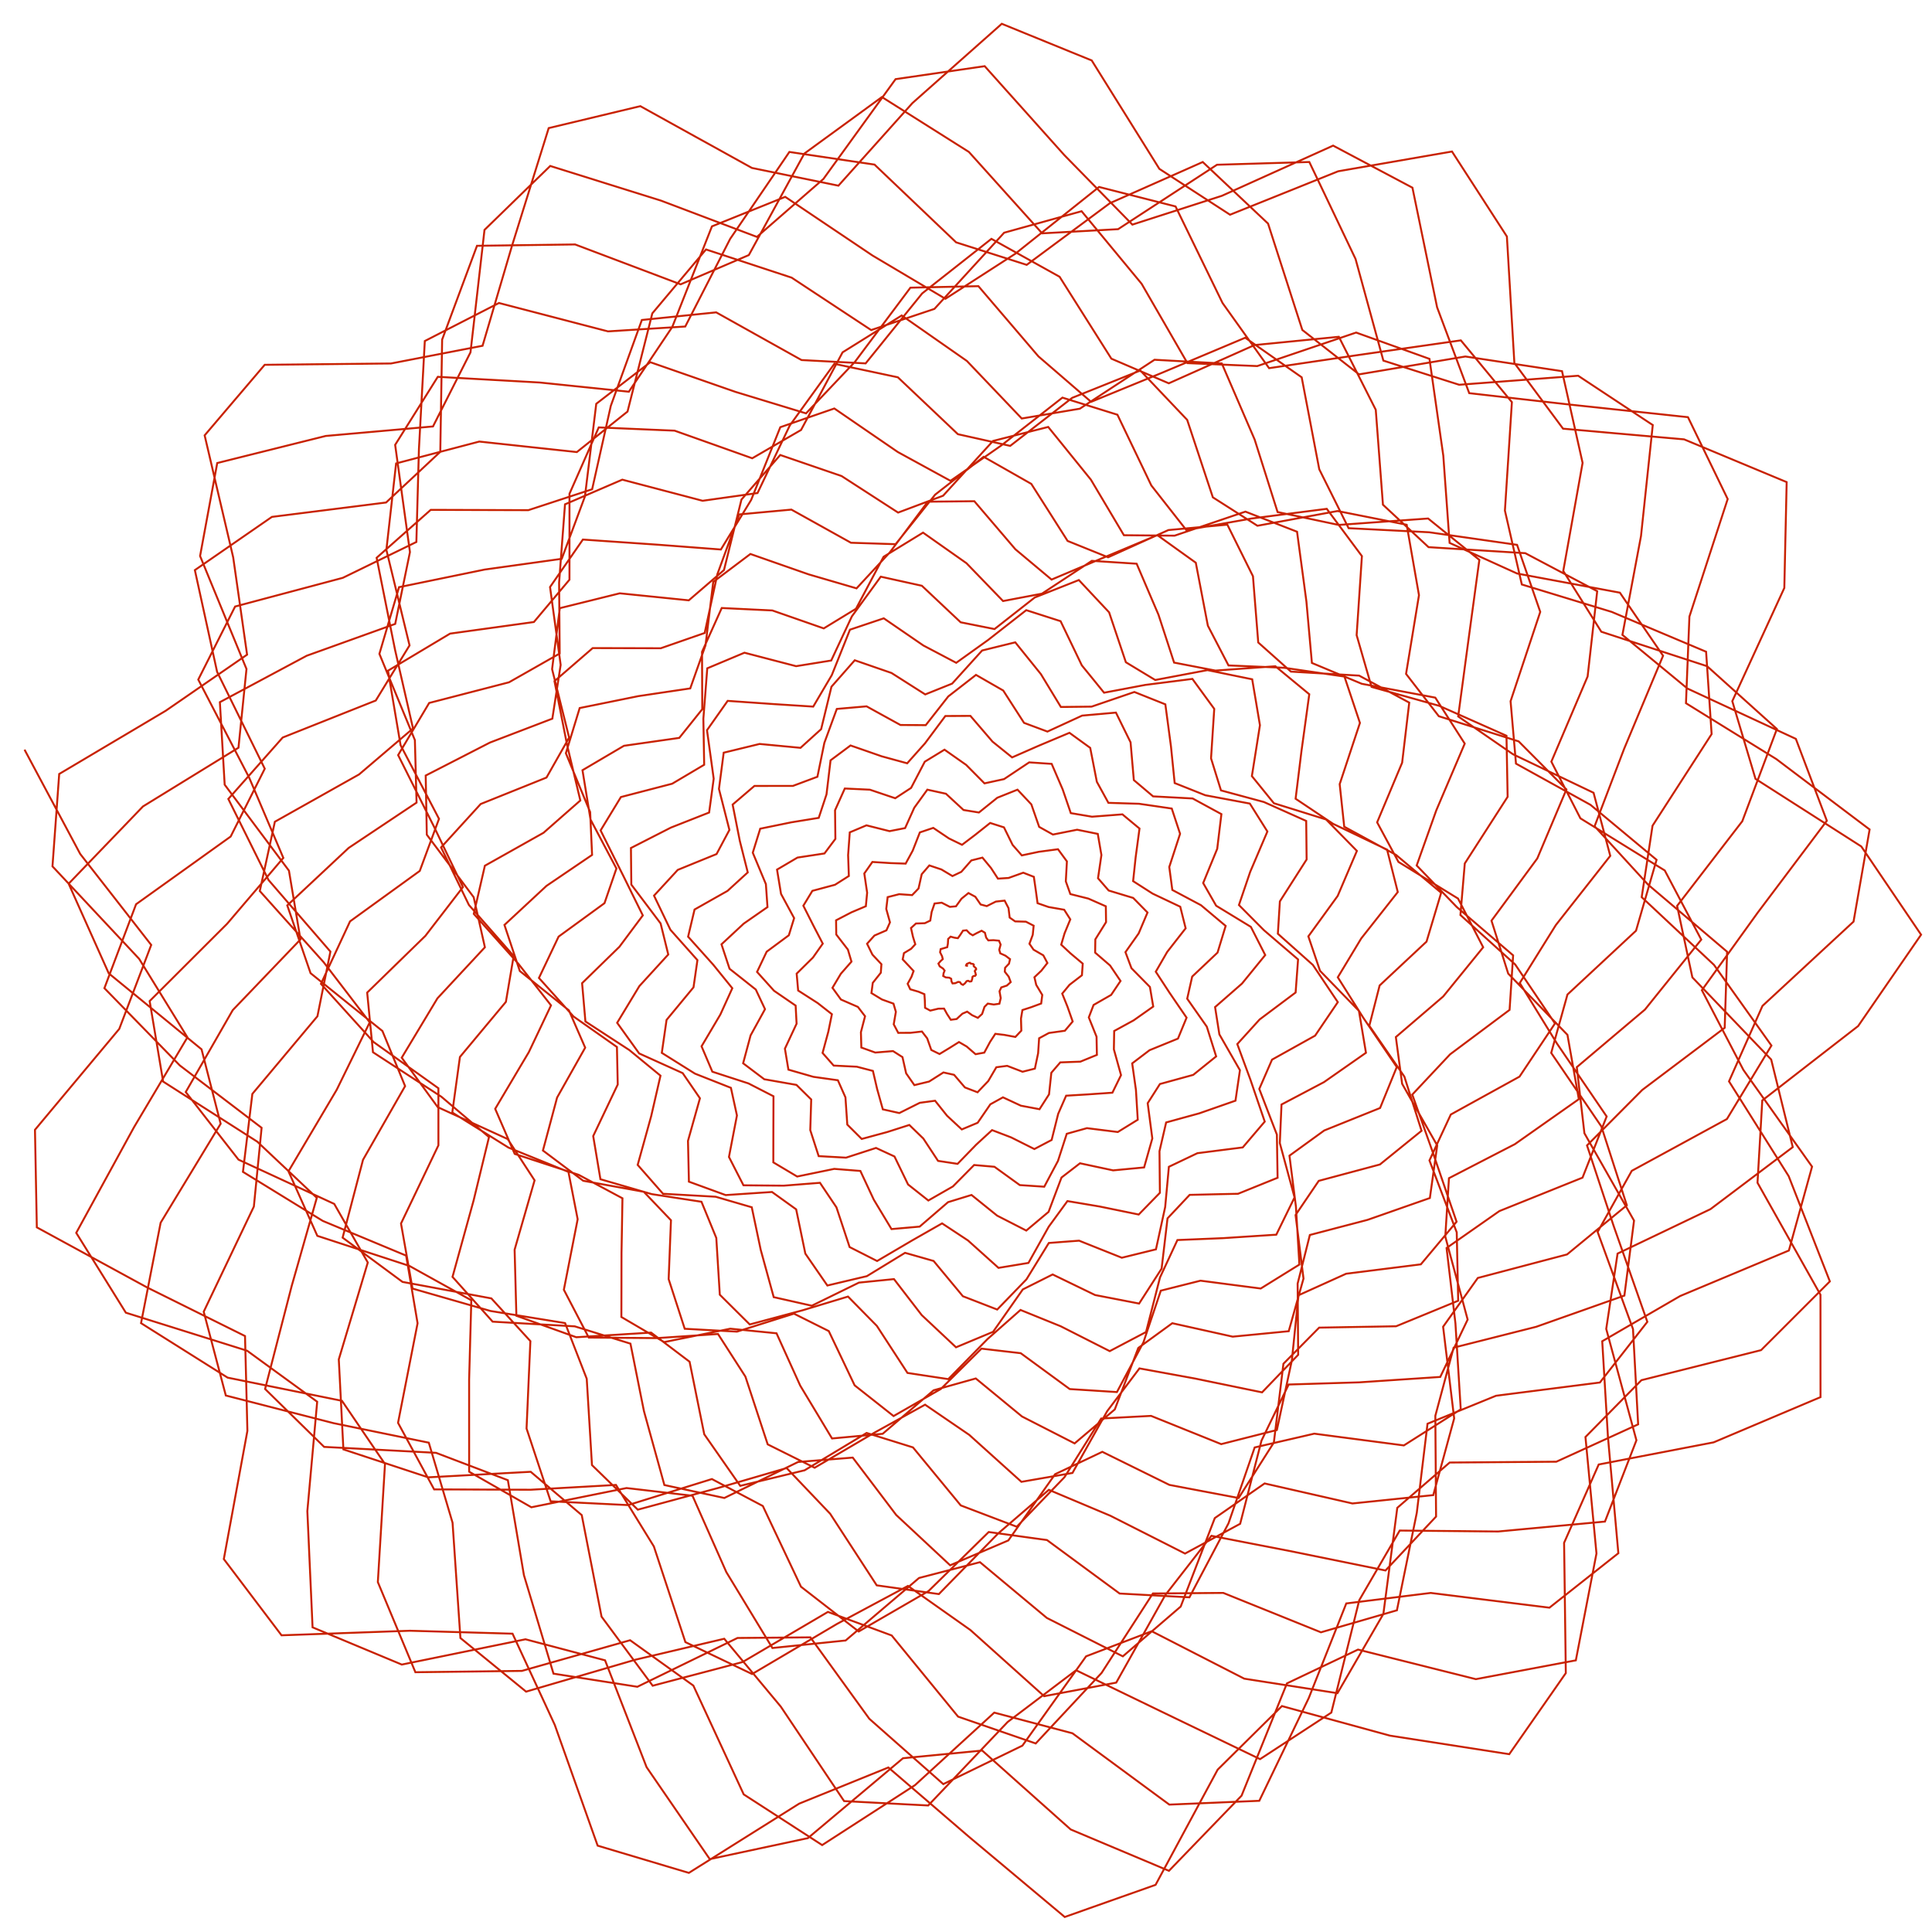 <?xml version="1.0" encoding="utf-8"?>
<!-- Generator: dithermaster 0.1 --><svg version="1.1" id="Layer_1" xmlns="http://www.w3.org/2000/svg" xmlns:xlink="http://www.w3.org/1999/xlink" x="0px" y="0px"
viewBox="0 0 1000 1000" style="enable-background:new 0 0 1000 1000;" xml:space="preserve">
<style type="text/css">
.st0{fill:none;stroke:#C82100;stroke-miterlimit:10;}
</style>
<path class="st0" d="M501.00,500.00L501.00,500.00L500.03,499.75L500.10,499.49L500.26,499.17L500.46,498.90L500.65,498.81L500.85,498.76L501.19,498.58L501.69,498.36L502.09,498.34L502.26,498.55L502.45,498.75L502.99,498.84L503.70,498.97L504.06,499.30L503.97,499.72L504.00,500.12L504.56,500.59L505.21,501.22L505.25,501.79L504.77,502.18L504.55,502.66L504.87,503.55L505.12,504.58L504.69,505.12L503.88,505.20L503.37,505.61L503.20,506.77L502.81,507.90L501.99,508.07L501.09,507.64L500.33,507.84L499.48,508.96L498.44,509.77L497.54,509.32L496.87,508.36L495.94,508.23L494.44,508.90L493.03,509.02L492.48,507.94L492.34,506.62L491.37,506.06L489.51,505.90L488.20,505.16L488.39,503.75L488.93,502.39L488.13,501.34L486.39,500.17L485.72,498.75L486.81,497.50L487.98,496.44L487.61,494.94L486.58,492.88L486.88,491.26L488.71,490.73L490.29,490.25L490.62,488.48L490.76,486.00L492.03,484.81L494.10,485.37L495.81,485.60L497.02,483.90L498.47,481.69L500.31,481.50L501.97,483.20L503.50,484.11L505.59,482.96L508.08,481.75L509.79,482.78L510.43,485.29L511.54,486.75L514.23,486.63L517.08,486.90L517.92,488.92L517.21,491.60L517.74,493.44L520.47,494.69L522.80,496.46L522.25,498.80L520.23,500.93L520.08,502.95L522.12,505.55L523.14,508.34L521.16,510.12L518.26,511.09L517.35,513.08L517.98,516.62L517.29,519.53L514.38,519.94L511.27,519.46L509.57,521.15L508.35,524.81L506.14,526.84L503.20,525.48L500.59,523.62L498.14,524.68L495.14,527.45L492.14,527.84L490.20,524.87L488.65,522.05L485.68,522.09L481.51,523.09L478.81,521.63L478.69,517.79L478.47,514.59L475.40,513.30L471.14,512.05L469.80,509.20L471.78,505.59L472.87,502.60L470.35,499.87L467.23,496.57L467.88,493.34L471.61,491.08L473.75,488.76L472.54,484.84L471.53,480.34L474.11,478.00L478.68,477.85L481.51,476.49L482.22,472.04L483.72,467.66L487.43,467.23L491.65,469.39L494.81,469.10L497.68,465.15L501.27,462.24L504.82,464.16L507.58,468.16L510.74,469.00L515.44,466.66L519.99,466.16L522.01,470.05L522.60,474.93L525.43,476.91L531.00,477.06L535.02,479.14L534.55,483.86L532.84,488.49L534.96,491.55L540.02,494.48L542.13,498.43L538.98,502.45L535.42,505.82L536.35,509.78L539.48,514.99L538.91,519.42L533.78,521.31L529.20,522.80L528.46,527.21L528.64,533.46L525.55,536.72L519.85,535.66L515.17,535.11L512.48,539.24L509.46,544.84L504.95,545.65L500.33,541.66L496.37,539.36L491.79,542.23L486.30,545.56L482.03,543.46L479.92,537.46L477.19,533.91L471.34,534.58L464.93,534.61L462.59,530.18L463.70,523.72L462.46,519.48L456.48,517.32L451.05,514.01L451.75,508.72L455.91,503.48L456.22,499.07L451.56,494.10L448.79,488.48L452.62,484.23L458.81,481.54L460.65,477.40L458.72,470.45L459.45,464.35L465.41,462.83L472.13,463.30L475.43,459.88L477.08,452.50L481.02,447.94L487.27,450.03L492.99,453.45L497.58,451.26L502.76,445.36L508.51,443.90L512.97,449.31L516.53,454.78L522.04,454.43L529.64,451.71L535.12,453.85L536.18,461.20L537.04,467.49L542.74,469.47L550.82,470.88L553.99,475.87L551.02,483.08L549.28,488.96L554.09,493.46L560.42,498.77L560.01,504.79L553.58,509.73L549.80,514.30L552.48,520.94L555.22,528.72L551.18,533.51L542.91,534.67L537.84,537.41L537.33,545.13L535.65,553.12L529.27,554.73L521.31,551.68L515.70,552.41L511.52,559.55L505.97,565.36L499.44,562.86L493.84,556.33L488.32,555.10L480.92,559.80L473.28,561.66L469.01,555.54L467.12,547.16L462.23,544.04L453.05,544.80L445.83,542.20L445.61,534.25L447.75,526.01L444.05,521.18L435.27,517.35L430.88,511.29L435.22,504.01L440.72,497.74L438.87,491.50L432.85,483.70L432.75,476.35L440.70,472.22L448.16,469.06L448.83,462.05L447.36,452.12L451.55,446.15L460.94,446.74L468.76,447.01L472.42,440.29L476.11,430.86L483.06,428.51L491.19,433.98L497.95,437.27L504.57,432.26L512.51,425.96L519.65,428.24L524.12,437.32L528.89,442.75L537.66,440.89L547.62,439.56L552.23,445.85L551.66,456.18L554.01,462.77L563.34,465.11L572.38,469.10L572.49,477.30L566.95,486.19L566.84,493.06L574.58,499.74L579.98,507.74L575.13,514.96L566.03,520.17L563.56,526.61L567.57,536.61L567.75,546.01L559.20,549.51L548.80,549.89L544.17,555.26L542.98,566.43L538.05,574.12L528.40,572.30L519.13,567.98L512.60,571.59L506.04,581.14L497.82,584.59L490.20,577.51L483.99,569.74L476.08,570.81L465.49,576.11L456.95,574.20L454.00,563.66L451.82,554.30L443.49,552.13L431.50,551.54L425.76,545.01L428.74,533.99L430.59,524.95L423.25,519.19L413.12,512.69L412.35,503.95L420.77,495.64L425.86,488.42L421.21,479.47L415.81,468.80L420.48,461.10L432.19,457.96L439.36,453.42L438.98,442.59L439.84,430.83L448.48,427.19L460.42,430.20L468.48,428.62L473.23,418.08L479.99,408.73L489.62,410.84L498.72,419.25L506.70,420.55L516.22,412.90L526.66,408.73L533.82,416.34L537.87,427.99L544.99,431.96L557.53,429.46L568.21,431.62L570.09,442.55L568.33,454.58L573.85,460.93L586.54,464.77L593.95,472.31L589.38,483.12L582.53,492.83L585.64,501.14L595.19,510.84L596.91,520.99L586.79,528.12L576.70,533.64L576.54,543.15L580.24,556.48L575.78,565.58L562.86,566.47L551.83,567.13L547.71,576.53L544.33,590.04L535.39,594.74L523.36,588.71L513.49,584.94L505.32,592.44L495.64,602.41L485.53,600.87L477.91,589.30L470.66,582.28L459.29,585.92L446.03,589.52L438.56,582.09L437.60,567.99L433.68,559.14L421.03,557.37L408.08,553.65L406.27,542.79L412.31,529.87L411.82,520.49L400.64,512.82L391.85,503.06L396.83,492.59L408.30,484.10L411.04,475.22L404.26,462.68L402.19,450.11L412.77,443.88L426.74,441.75L432.39,434.22L432.22,419.38L437.27,408.13L450.25,408.74L463.38,413.17L471.58,407.82L475.12,401.04L478.66,394.26L488.87,388.03L500.09,395.91L509.57,405.47L519.70,403.26L526.20,398.93L532.70,394.60L544.34,395.38L550.04,408.60L554.24,420.87L565.21,422.72L573.08,422.12L580.96,421.51L589.81,428.86L588.81,436.29L587.81,443.73L586.50,456.07L596.60,462.54L603.75,465.93L610.90,469.32L613.69,480.49L608.91,486.60L604.14,492.71L598.23,502.95L605.30,513.77L609.73,520.26L614.17,526.74L609.71,537.58L602.35,540.58L595.00,543.58L586.02,550.41L587.96,564.14L588.43,571.85L588.90,579.57L578.58,585.93L570.58,584.93L562.59,583.93L552.15,586.85L547.60,600.91L544.05,607.57L540.51,614.24L527.84,613.40L521.28,608.66L514.72,603.92L504.20,603.01L498.72,608.55L493.23,614.10L480.51,621.38L470.01,613.08L466.49,605.83L462.98,598.59L453.43,594.17L445.67,596.69L437.91,599.20L423.74,598.41L419.39,584.94L419.64,577.01L419.88,569.08L412.24,561.54L403.92,560.08L395.59,558.62L384.64,550.35L388.51,535.91L392.24,529.13L395.97,522.34L391.20,512.19L384.41,506.80L377.61,501.42L373.44,488.78L379.20,483.42L384.96,478.06L397.25,469.51L396.42,457.62L393.03,449.49L389.63,441.36L393.49,428.93L401.55,427.28L409.60,425.63L423.78,423.32L427.80,411.15L428.85,402.35L429.89,393.55L440.23,385.85L448.29,388.65L456.35,391.46L469.56,395.08L478.75,384.78L484.03,377.70L489.31,370.61L502.28,370.54L508.00,377.20L513.72,383.86L523.87,392.03L537.45,386.07L545.50,382.68L553.55,379.30L564.29,387.09L566.01,395.87L567.72,404.65L573.71,415.55L581.63,415.79L589.56,416.03L598.03,417.26L606.50,418.50L610.81,431.57L608.01,440.17L605.21,448.76L606.79,460.63L614.21,464.58L621.63,468.53L628.01,473.89L634.40,479.25L630.20,493.06L623.64,499.27L617.07,505.48L614.49,516.93L619.56,524.16L624.64,531.40L627.06,539.10L629.48,546.79L623.55,551.57L617.62,556.35L608.99,558.72L600.37,561.09L594.04,571.01L595.24,580.14L596.44,589.26L594.31,596.76L592.19,604.26L584.18,605.02L576.16,605.78L567.59,603.95L559.01,602.11L549.43,609.49L546.08,618.38L542.74,627.26L536.97,632.10L531.20,636.94L523.66,633.07L516.11,629.21L509.48,623.86L502.85,618.51L490.70,622.24L483.36,628.57L476.02,634.89L461.44,636.17L456.85,628.55L452.26,620.93L448.79,613.50L445.32,606.07L431.80,605.01L422.21,606.99L412.61,608.97L400.27,601.63L400.28,592.37L400.30,583.10L400.33,575.26L400.35,567.42L387.39,560.77L378.05,557.74L368.71,554.71L363.12,541.57L368.00,533.33L372.87,525.09L379.04,511.51L374.11,505.42L369.17,499.33L362.67,492.07L356.16,484.82L359.50,470.77L368.03,465.94L376.57,461.12L387.04,451.55L384.98,443.41L382.93,435.26L381.07,425.86L379.21,416.45L390.49,406.80L400.44,406.79L410.39,406.79L423.09,402.05L424.89,393.28L426.68,384.52L429.91,375.73L433.13,366.94L440.84,366.27L448.54,365.60L457.30,370.43L466.06,375.25L479.16,375.34L484.99,367.91L490.82,360.47L498.00,354.90L505.17,349.32L512.22,353.37L519.27,357.41L524.65,365.78L530.04,374.15L542.15,378.66L551.13,374.53L560.12,370.39L568.86,369.62L577.61,368.84L581.39,376.54L585.18,384.23L586.02,394.00L586.87,403.77L596.84,412.20L607.08,412.74L617.32,413.29L624.76,417.34L632.20,421.39L631.11,430.36L630.03,439.34L626.39,448.20L622.76,457.06L629.48,468.80L638.47,474.27L647.45,479.75L651.17,487.05L654.88,494.34L648.88,501.71L642.87,509.08L635.90,515.18L628.92,521.27L631.14,535.38L636.46,544.66L641.79,553.94L640.63,561.83L639.48,569.71L630.10,572.99L620.72,576.27L612.15,578.62L603.59,580.98L601.87,588.42L600.15,595.86L600.25,606.63L600.36,617.40L594.88,623.02L589.40,628.64L579.29,626.56L569.19,624.49L560.84,623.08L552.50,621.68L547.66,628.31L542.82,634.94L537.57,644.31L532.33,653.68L524.58,654.97L516.83,656.25L508.94,649.16L501.04,642.07L494.33,637.64L487.62,633.22L479.96,637.58L472.31,641.94L463.15,647.32L453.99,652.70L446.87,649.08L439.75,645.47L436.35,635.19L432.94,624.91L428.68,618.57L424.42,612.22L415.04,612.96L405.65,613.70L395.24,613.61L384.82,613.51L381.06,606.18L377.31,598.84L379.37,588.10L381.44,577.36L378.32,563.06L369.03,559.39L359.73,555.72L351.14,550.34L342.55,544.96L343.78,536.43L345.01,527.91L351.99,519.47L358.96,511.04L360.99,496.96L354.00,489.11L347.01,481.26L342.77,472.42L338.52,463.58L344.67,456.91L350.81,450.25L360.85,446.15L370.89,442.06L377.54,429.58L374.84,418.97L372.13,408.36L373.36,398.97L374.58,389.59L383.87,387.33L393.16,385.07L403.75,386.07L414.34,387.08L425.02,377.41L427.69,366.43L430.36,355.45L436.39,348.60L442.42,341.75L451.93,345.04L461.44,348.33L470.17,353.88L478.90,359.43L485.87,356.63L492.84,353.83L500.59,345.26L508.34,336.70L516.92,334.58L525.50,332.47L532.12,340.68L538.75,348.90L543.92,357.41L549.10,365.93L557.06,365.84L565.02,365.75L576.09,361.96L587.16,358.17L595.17,361.37L603.18,364.56L604.64,375.46L606.09,386.36L607.05,395.83L608.01,405.31L615.94,408.46L623.86,411.62L635.39,413.77L646.92,415.93L651.46,423.15L656.00,430.38L651.55,440.83L647.09,451.29L644.18,459.87L641.27,468.44L647.72,474.94L654.18,481.44L663.03,489.02L671.88,496.60L671.24,505.16L670.61,513.72L661.29,520.70L651.96,527.69L646.19,534.05L640.42,540.41L643.81,549.62L647.21,558.83L650.92,569.69L654.63,580.54L648.94,587.22L643.25,593.90L631.51,595.39L619.77,596.89L612.39,600.41L605.01,603.93L604.05,614.34L603.09,624.75L600.71,635.71L598.32,646.66L589.49,648.83L580.66,651.00L569.60,646.59L558.54,642.17L550.71,642.76L542.87,643.36L537.08,652.77L531.29,662.19L523.72,670.01L516.15,677.82L507.27,674.37L498.39,670.93L490.81,661.80L483.23,652.67L475.84,650.56L468.45,648.46L458.57,654.50L448.68,660.54L438.46,662.96L428.24,665.38L422.54,657.13L416.84,648.87L414.47,637.41L412.09,625.95L405.84,621.46L399.59,616.97L387.59,617.77L375.60,618.57L366.09,615.10L356.58,611.63L356.34,601.07L356.10,590.50L359.19,579.49L362.29,568.47L357.82,561.95L353.35,555.44L342.09,550.35L330.83,545.26L325.13,537.33L319.44,529.40L325.19,519.90L330.94,510.40L338.42,502.22L345.89,494.05L343.91,486.00L341.92,477.95L334.35,467.91L326.77,457.87L326.67,448.40L326.57,438.93L336.91,433.64L347.26,428.36L357.15,424.46L367.04,420.56L368.23,411.81L369.41,403.06L367.68,390.50L365.94,377.95L371.29,370.36L376.64,362.77L388.67,363.61L400.71,364.45L410.82,365.09L420.93,365.74L425.73,357.58L430.54,349.43L435.24,337.68L439.94,325.92L448.69,322.98L457.44,320.04L467.69,327.07L477.93,334.10L486.44,338.58L494.94,343.07L503.20,337.16L511.45,331.25L521.32,323.53L531.19,315.82L540.08,318.67L548.96,321.52L554.46,332.96L559.95,344.39L565.71,351.46L571.46,358.54L582.13,356.53L592.79,354.51L604.99,352.96L617.18,351.40L622.83,359.15L628.49,366.90L627.66,379.71L626.83,392.51L629.40,400.81L631.98,409.11L643.11,412.12L654.23,415.13L665.16,420.02L676.09,424.92L676.20,434.89L676.30,444.87L669.38,455.71L662.46,466.55L661.94,474.93L661.42,483.30L670.49,491.38L679.55,499.45L686.00,509.08L692.45,518.71L686.57,527.38L680.70,536.05L669.55,542.26L658.40,548.47L655.10,556.05L651.80,563.63L656.35,575.45L660.91,587.27L661.09,598.44L661.28,609.61L651.06,613.75L640.83,617.89L628.30,618.17L615.76,618.46L610.04,624.54L604.31,630.62L602.78,643.62L601.25,656.63L595.43,665.67L589.60,674.72L578.21,672.51L566.82,670.31L555.83,664.98L544.85,659.66L537.13,663.53L529.40,667.40L521.71,678.38L514.01,689.35L504.43,693.35L494.84,697.36L485.97,689.03L477.09,680.70L469.90,671.38L462.72,662.06L453.65,662.97L444.58,663.88L432.38,669.86L420.18,675.84L410.33,673.62L400.47,671.40L397.11,659.16L393.75,646.92L391.43,635.90L389.11,624.88L379.77,622.16L370.43,619.43L356.81,618.66L343.19,617.90L336.63,610.43L330.06,602.95L333.57,590.30L337.07,577.64L339.47,567.21L341.87,556.77L333.81,550.14L325.75,543.51L314.38,536.11L303.01,528.70L302.15,518.80L301.29,508.89L310.94,499.48L320.59,490.07L326.66,481.94L332.72,473.81L327.77,463.79L322.83,453.76L316.85,441.79L310.87,429.82L316.12,421.19L321.38,412.55L334.65,409.10L347.92,405.65L356.20,400.75L364.48,395.84L364.27,383.93L364.06,372.01L365.07,358.97L366.08,345.92L375.71,341.88L385.33,337.84L398.70,341.33L412.07,344.81L421.15,343.35L430.24,341.88L435.58,330.46L440.93,319.03L448.41,308.76L455.89,298.49L466.52,300.84L477.16,303.19L487.20,312.65L497.24,322.10L506.00,323.85L514.77,325.60L525.18,317.43L535.59,309.26L547.00,304.75L558.41,300.23L566.24,308.59L574.07,316.94L578.41,329.86L582.75,342.78L590.34,347.37L597.94,351.96L611.46,349.41L624.98,346.85L636.55,349.23L648.13,351.60L650.14,363.48L652.14,375.37L650.06,388.54L647.97,401.71L653.67,408.73L659.36,415.75L672.89,419.96L686.41,424.17L694.37,432.30L702.33,440.43L697.35,452.08L692.38,463.73L684.79,474.20L677.20,484.66L680.23,493.58L683.25,502.50L693.31,512.86L703.38,523.22L705.20,534.07L707.02,544.92L696.16,552.51L685.30,560.10L674.31,565.90L663.31,571.69L662.87,581.66L662.43,591.64L666.24,605.71L670.06,619.78L665.33,629.43L660.61,639.07L646.86,639.96L633.12,640.86L621.28,641.35L609.43,641.84L604.93,651.52L600.42,661.20L596.81,675.32L593.19,689.45L583.79,694.39L574.39,699.34L561.71,692.91L549.04,686.48L538.63,682.26L528.21,678.03L519.63,685.60L511.05,693.18L500.94,703.51L490.83,713.83L480.27,712.23L469.71,710.63L461.78,698.45L453.86,686.28L446.39,678.69L438.93,671.10L427.22,674.64L415.50,678.18L401.79,681.86L388.07,685.53L380.32,677.84L372.57,670.14L371.66,655.44L370.75,640.75L366.92,631.39L363.08,622.03L350.22,620.06L337.36,618.08L324.07,614.22L310.78,610.36L308.91,599.19L307.04,588.03L313.39,574.68L319.74,561.34L319.53,551.63L319.32,541.92L308.10,534.03L296.87,526.14L287.92,516.16L278.96,506.19L284.05,495.49L289.13,484.79L301.01,476.14L312.88,467.49L315.97,458.51L319.06,449.53L312.35,436.85L305.65,424.17L303.57,411.41L301.49,398.66L312.22,392.34L322.96,386.02L337.27,383.98L351.59,381.93L357.54,374.51L363.49,367.09L363.43,352.24L363.37,337.39L368.47,326.05L373.57,314.71L386.66,315.34L399.75,315.97L413.06,320.61L426.37,325.26L434.71,320.18L443.05,315.09L446.62,308.37L450.19,301.64L453.76,294.92L457.33,288.19L467.55,281.94L477.77,275.69L489.01,283.60L500.25,291.52L509.72,301.31L519.18,311.10L529.24,309.19L539.31,307.28L545.77,303.03L552.23,298.78L558.69,294.53L565.15,290.29L576.74,291.03L588.33,291.78L593.97,304.97L599.62,318.16L603.67,330.56L607.71,342.96L618.41,345.02L629.10,347.09L636.86,346.53L644.62,345.97L652.37,345.41L660.13,344.85L668.91,352.10L677.68,359.34L675.66,374.07L673.63,388.80L672.12,401.11L670.60,413.42L680.29,419.91L689.99,426.40L696.98,429.74L703.97,433.08L710.96,436.43L717.95,439.77L720.72,450.75L723.49,461.72L718.76,467.73L714.03,473.73L709.30,479.73L704.57,485.73L698.51,495.79L692.44,505.85L699.10,516.41L705.76,526.98L710.06,533.31L714.36,539.64L718.67,545.97L722.97,552.29L718.65,562.90L714.33,573.50L707.10,576.41L699.88,579.31L692.66,582.22L685.43,585.13L676.43,591.65L667.42,598.18L669.10,611.40L670.78,624.62L671.67,639.58L672.56,654.54L662.56,660.73L652.56,666.93L644.76,665.92L636.97,664.91L629.18,663.89L621.38,662.88L611.11,665.46L600.83,668.05L596.33,681.43L591.82,694.82L584.97,707.67L578.12,720.53L565.90,719.75L553.69,718.98L547.35,714.33L541.01,709.69L534.67,705.05L528.33,700.41L518.17,699.23L508.01,698.05L497.48,708.51L486.94,718.96L474.73,725.96L462.51,732.95L452.44,725.00L442.36,717.05L439.01,710.03L435.67,703.01L432.32,695.99L428.97,688.96L419.96,684.45L410.95,679.95L403.58,682.27L396.21,684.60L388.84,686.93L381.47,689.25L367.94,688.51L354.41,687.77L350.25,674.92L346.09,662.08L346.39,654.46L346.69,646.84L346.99,639.22L347.29,631.60L340.26,624.23L333.23,616.87L325.38,615.44L317.54,614.02L309.70,612.59L301.86,611.16L291.44,603.33L281.02,595.50L284.69,581.80L288.35,568.09L295.62,555.18L302.89,542.27L298.68,532.62L294.47,522.96L288.12,517.87L281.76,512.78L275.41,507.69L269.05,502.60L265.08,490.67L261.10,478.75L271.98,468.64L282.86,458.53L294.66,450.52L306.46,442.51L305.96,431.42L305.46,420.32L302.32,412.71L299.17,405.09L296.03,397.48L292.89,389.87L296.47,378.18L300.04,366.48L307.62,364.95L315.19,363.41L322.76,361.87L330.34,360.33L343.80,358.32L357.27,356.32L361.22,345.15L365.18,333.98L366.17,325.79L367.17,317.60L368.17,309.40L369.17,301.21L378.79,293.98L388.41,286.74L395.95,289.38L403.48,292.02L411.01,294.65L418.55,297.29L430.95,300.91L443.35,304.53L451.97,295.22L460.58,285.90L465.49,279.34L470.40,272.79L475.32,266.23L480.23,259.67L492.27,259.55L504.31,259.42L509.62,265.64L514.93,271.85L520.24,278.07L525.55,284.29L534.92,292.14L544.29,299.99L556.79,294.71L569.29,289.43L576.73,286.32L584.16,283.21L591.60,280.09L599.04,276.98L608.99,284.12L618.94,291.26L620.50,299.41L622.06,307.56L623.62,315.72L625.19,323.87L630.53,334.15L635.87,344.43L650.30,345.03L664.73,345.64L672.52,346.78L680.31,347.92L688.10,349.06L695.88,350.19L699.89,362.18L703.90,374.18L701.28,382.10L698.66,390.02L696.04,397.95L693.42,405.87L694.59,416.89L695.77,427.90L702.47,431.54L709.17,435.19L715.87,438.84L722.57,442.48L728.41,447.39L734.25,452.29L740.10,457.19L745.94,462.10L742.16,474.74L738.37,487.38L732.30,493.06L726.23,498.73L720.16,504.41L714.09,510.09L711.43,520.51L708.76,530.93L713.30,537.51L717.83,544.08L722.37,550.66L726.90,557.24L731.34,571.26L735.79,585.29L725.02,594.01L714.25,602.73L706.34,604.85L698.42,606.97L690.50,609.09L682.58,611.21L676.58,620.05L670.58,628.90L671.61,637.12L672.63,645.34L673.66,653.56L674.69,661.79L670.86,675.41L667.04,689.03L652.54,690.44L638.04,691.85L630.23,690.11L622.41,688.37L614.59,686.63L606.78,684.89L597.97,691.30L589.17,697.70L586.13,705.66L583.09,713.61L580.05,721.56L577.01,729.52L566.61,738.31L556.22,747.10L549.42,743.62L542.61,740.14L535.80,736.66L529.00,733.18L523.01,728.26L517.03,723.33L511.05,718.41L505.07,713.49L494.14,716.55L483.22,719.62L476.63,725.24L470.04,730.87L463.46,736.50L456.87,742.13L443.77,743.34L430.66,744.55L426.54,737.71L422.43,730.87L418.31,724.03L414.19,717.19L408.06,703.65L401.93,690.11L389.96,688.92L378.00,687.73L369.45,689.47L360.89,691.20L352.33,692.93L343.78,694.67L332.70,688.17L321.62,681.67L321.64,673.38L321.66,665.10L321.67,656.81L321.69,648.53L321.94,634.38L322.18,620.23L310.86,614.16L299.54,608.09L291.26,605.38L282.97,602.68L274.69,599.97L266.41,597.26L261.36,585.59L256.31,573.93L260.66,566.59L265.01,559.26L269.36,551.92L273.72,544.59L279.47,532.48L285.21,520.37L276.72,509.55L268.22,498.74L262.48,492.31L256.73,485.88L250.98,479.46L245.23,473.03L248.10,460.57L250.97,448.10L258.56,443.84L266.15,439.58L273.74,435.31L281.33,431.05L290.85,422.68L300.38,414.32L296.97,400.03L293.56,385.75L291.92,377.46L290.28,369.16L288.64,360.87L287.00,352.57L296.89,344.01L306.78,335.45L315.59,335.47L324.39,335.49L333.20,335.51L342.00,335.54L353.37,331.58L364.74,327.63L366.38,320.02L368.03,312.40L369.67,304.79L371.32,297.17L374.15,289.44L376.97,281.71L379.80,273.98L382.63,266.26L396.13,265.01L409.63,263.77L417.34,268.06L425.05,272.35L432.75,276.64L440.46,280.93L452.01,281.30L463.56,281.67L468.68,275.26L473.80,268.85L478.91,262.44L484.03,256.03L490.31,251.13L496.58,246.24L502.86,241.34L509.13,236.44L521.47,243.45L533.80,250.46L538.50,257.84L543.20,265.22L547.89,272.61L552.59,279.99L563.07,284.22L573.56,288.45L581.36,284.93L589.15,281.40L596.95,277.88L604.75,274.36L612.38,273.66L620.01,272.96L627.64,272.26L635.27,271.56L641.90,284.91L648.53,298.26L649.21,306.83L649.89,315.40L650.58,323.97L651.26,332.54L659.72,340.08L668.17,347.62L677.00,348.14L685.83,348.66L694.66,349.18L703.49,349.70L716.46,356.68L729.42,363.67L728.50,371.44L727.58,379.22L726.66,387.00L725.74,394.78L722.50,402.49L719.27,410.21L716.03,417.92L712.80,425.64L718.32,435.88L723.84,446.13L731.56,450.87L739.27,455.61L746.98,460.36L754.69,465.10L761.19,477.70L767.69,490.31L762.52,496.68L757.34,503.05L752.17,509.41L746.99,515.78L740.87,521.03L734.74,526.28L728.61,531.53L722.49,536.78L724.11,548.87L725.74,560.97L730.28,568.95L734.82,576.92L739.36,584.89L743.90,592.87L742.00,606.48L740.10,620.10L732.03,622.92L723.96,625.75L715.90,628.58L707.83,631.40L700.37,633.36L692.90,635.31L685.44,637.27L677.98,639.22L674.82,651.81L671.65,664.39L671.72,673.61L671.79,682.82L671.86,692.03L671.93,701.25L662.59,710.96L653.25,720.68L644.59,718.90L635.93,717.11L627.27,715.33L618.61,713.54L604.19,710.91L589.78,708.28L581.42,719.36L573.06,730.44L568.57,738.43L564.08,746.42L559.59,754.41L555.11,762.40L541.89,764.70L528.68,766.99L521.93,760.92L515.19,754.85L508.44,748.77L501.70,742.70L490.26,734.88L478.82,727.06L465.82,734.24L452.82,741.42L445.03,745.99L437.24,750.56L429.45,755.13L421.65,759.70L409.51,753.65L397.36,747.60L394.47,738.83L391.59,730.06L388.71,721.29L385.82,712.53L378.73,701.50L371.64,690.47L363.75,691.01L355.86,691.54L347.96,692.07L340.07,692.60L331.24,692.53L322.41,692.46L313.57,692.39L304.74,692.32L298.30,679.95L291.85,667.57L293.64,658.45L295.42,649.32L297.21,640.19L299.00,631.07L296.61,618.81L294.22,606.56L286.46,603.42L278.71,600.27L270.95,597.13L263.19,593.99L255.92,589.45L248.65,584.91L241.37,580.37L234.10,575.83L236.08,561.45L238.06,547.08L244.01,539.95L249.95,532.82L255.90,525.70L261.85,518.57L263.86,506.69L265.88,494.81L260.09,488.21L254.29,481.61L248.50,475.01L242.71,468.41L239.10,460.96L235.50,453.52L231.90,446.07L228.30,438.62L233.43,433.01L238.55,427.39L243.68,421.77L248.81,416.15L257.32,412.73L265.83,409.31L274.35,405.89L282.86,402.46L288.72,392.13L294.58,381.79L292.38,372.93L290.17,364.07L287.97,355.21L285.76,346.35L286.76,338.46L287.76,330.57L288.75,322.68L289.75,314.79L297.51,312.87L305.27,310.95L313.03,309.02L320.79,307.10L329.72,308.01L338.65,308.91L347.59,309.82L356.52,310.73L365.63,302.89L374.73,295.06L377.00,285.94L379.26,276.81L381.52,267.69L383.78,258.56L388.80,252.80L393.82,247.04L398.84,241.27L403.86,235.51L411.80,238.23L419.74,240.96L427.67,243.68L435.61,246.40L442.92,251.13L450.23,255.85L457.54,260.58L464.86,265.31L476.50,260.94L488.15,256.58L494.60,249.49L501.06,242.41L507.51,235.32L513.97,228.24L528.26,224.61L542.55,220.99L548.08,227.81L553.60,234.63L559.12,241.45L564.64,248.27L568.91,255.46L573.19,262.65L577.46,269.84L581.73,277.03L594.85,277.15L607.96,277.26L617.13,274.15L626.30,271.04L635.46,267.93L644.63,264.82L657.99,270.02L671.35,275.22L672.56,284.26L673.78,293.30L674.99,302.33L676.20,311.37L676.91,319.31L677.62,327.26L678.33,335.20L679.04,343.14L691.94,348.53L704.85,353.93L714.36,355.72L723.88,357.51L733.39,359.30L742.91,361.10L750.52,372.99L758.14,384.89L754.46,393.54L750.77,402.19L747.08,410.84L743.40,419.49L740.87,426.61L738.33,433.73L735.80,440.85L733.27,447.97L743.66,458.74L754.05,469.50L761.34,475.75L768.62,482.00L775.91,488.24L783.19,494.49L782.28,508.60L781.36,522.71L773.66,528.46L765.96,534.22L758.25,539.97L750.55,545.73L740.77,556.14L731.00,566.56L733.67,574.09L736.35,581.62L739.02,589.15L741.70,596.68L744.75,605.60L747.81,614.52L750.86,623.44L753.92,632.36L744.68,643.39L735.43,654.42L725.76,655.64L716.10,656.85L706.43,658.07L696.76,659.28L684.43,664.86L672.10,670.43L671.24,678.88L670.38,687.33L669.52,695.78L668.65,704.23L666.71,713.21L664.78,722.20L662.84,731.18L660.90,740.17L646.50,743.82L632.09,747.48L623.02,743.82L613.94,740.17L604.87,736.51L595.79,732.86L582.88,733.54L569.97,734.22L565.22,741.82L560.47,749.41L555.72,757.01L550.97,764.60L544.79,771.01L538.62,777.42L532.45,783.83L526.28,790.23L519.03,787.48L511.78,784.72L504.53,781.96L497.29,779.20L491.10,771.69L484.92,764.19L478.74,756.68L472.55,749.17L460.56,745.43L448.56,741.69L440.54,746.52L432.51,751.36L424.49,756.19L416.47,761.02L408.14,763.03L399.81,765.05L391.48,767.06L383.15,769.07L378.49,762.40L373.83,755.72L369.18,749.05L364.52,742.38L362.62,732.99L360.72,723.60L358.83,714.22L356.93,704.83L346.97,697.29L337.00,689.75L327.32,690.35L317.64,690.95L307.96,691.55L298.27,692.15L290.53,689.37L282.78,686.59L275.03,683.81L267.28,681.03L267.05,672.48L266.82,663.93L266.59,655.39L266.36,646.84L268.94,637.86L271.53,628.89L274.11,619.92L276.70,610.94L269.74,600.26L262.79,589.58L253.74,585.45L244.69,581.32L235.64,577.19L226.58,573.06L221.92,566.66L217.26,560.26L212.60,553.86L207.93,547.46L212.55,539.78L217.17,532.10L221.79,524.42L226.41,516.74L232.55,510.13L238.69,503.52L244.84,496.92L250.98,490.31L248.08,477.34L245.17,464.38L239.11,456.29L233.04,448.20L226.98,440.12L220.91,432.03L220.77,424.38L220.63,416.73L220.48,409.08L220.34,401.42L228.66,397.15L236.98,392.88L245.29,388.61L253.61,384.34L261.68,381.25L269.75,378.16L277.82,375.07L285.89,371.98L288.04,358.07L290.20,344.16L288.83,334.08L287.45,324.01L286.07,313.93L284.70,303.85L293.20,291.56L301.70,279.27L311.37,279.94L321.03,280.60L330.70,281.27L340.36,281.93L348.56,282.55L356.75,283.18L364.94,283.80L373.13,284.42L377.05,278.00L380.97,271.59L384.88,265.17L388.80,258.76L392.57,249.35L396.34,239.94L400.11,230.53L403.88,221.12L417.86,216.27L431.85,211.43L440.06,217.06L448.27,222.70L456.49,228.33L464.70,233.96L471.52,237.69L478.34,241.42L485.16,245.15L491.98,248.87L498.58,244.28L505.18,239.68L511.78,235.09L518.37,230.49L526.26,224.32L534.14,218.15L542.03,211.98L549.91,205.81L564.15,210.23L578.38,214.66L582.76,223.81L587.15,232.96L591.54,242.11L595.92,251.27L604.99,262.82L614.06,274.38L622.50,272.88L630.94,271.38L639.39,269.88L647.83,268.38L657.55,267.13L667.28,265.87L677.00,264.62L686.73,263.37L691.28,269.49L695.83,275.61L700.38,281.73L704.92,287.84L704.24,298.07L703.56,308.30L702.88,318.52L702.19,328.75L706.05,342.15L709.92,355.54L718.67,357.99L727.42,360.43L736.17,362.88L744.92,365.33L753.63,369.20L762.34,373.07L771.05,376.94L779.75,380.82L779.90,388.72L780.05,396.63L780.20,404.53L780.34,412.44L774.80,421.06L769.26,429.68L763.71,438.31L758.17,446.93L757.04,460.27L755.91,473.61L763.00,480.02L770.09,486.42L777.18,492.82L784.27,499.22L789.41,506.85L794.56,514.48L799.71,522.11L804.86,529.74L800.27,536.62L795.68,543.50L791.09,550.38L786.50,557.26L777.61,562.16L768.71,567.06L759.82,571.96L750.93,576.87L745.40,588.75L739.88,600.64L743.41,609.94L746.94,619.25L750.47,628.55L754.00,637.86L754.19,646.71L754.38,655.56L754.57,664.41L754.76,673.26L746.73,676.56L738.69,679.87L730.66,683.17L722.63,686.47L712.67,686.65L702.71,686.82L692.75,687.00L682.79,687.18L673.55,696.53L664.30,705.88L663.06,716.07L661.82,726.27L660.58,736.46L659.34,746.65L654.78,753.83L650.23,761.01L645.67,768.19L641.11,775.37L632.16,773.67L623.20,771.98L614.24,770.28L605.28,768.58L596.60,764.30L587.92,760.02L579.24,755.74L570.56,751.46L558.34,757.25L546.12,763.04L540.07,771.61L534.02,780.19L527.96,788.76L521.91,797.33L514.38,800.55L506.86,803.76L499.33,806.97L491.80,810.19L484.82,803.68L477.84,797.17L470.86,790.66L463.88,784.16L458.26,776.73L452.63,769.30L447.01,761.88L441.38,754.45L427.24,755.58L413.09,756.72L403.55,761.38L394.00,766.03L384.45,770.69L374.91,775.35L367.15,773.67L359.40,772.00L351.64,770.32L343.88,768.65L341.24,759.08L338.59,749.51L335.94,739.94L333.30,730.36L331.55,721.64L329.81,712.92L328.07,704.19L326.32,695.47L319.12,693.23L311.92,691.00L304.72,688.76L297.51,686.52L286.88,685.91L276.25,685.31L265.62,684.70L254.99,684.09L249.80,678.29L244.60,672.50L239.41,666.70L234.22,660.91L236.95,651.02L239.68,641.13L242.41,631.24L245.14,621.35L247.13,613.15L249.12,604.95L251.11,596.75L253.11,588.55L246.95,583.34L240.80,578.13L234.65,572.92L228.50,567.70L219.64,561.94L210.77,556.17L201.91,550.40L193.05,544.63L192.30,536.91L191.55,529.20L190.80,521.48L190.05,513.77L197.58,506.43L205.10,499.09L212.63,491.76L220.16,484.42L225.02,478.10L229.89,471.79L234.75,465.47L239.62,459.15L235.89,451.38L232.17,443.61L228.45,435.84L224.72,428.06L220.06,418.76L215.40,409.45L210.74,400.14L206.07,390.84L210.09,384.09L214.10,377.34L218.12,370.60L222.14,363.85L232.47,361.18L242.81,358.50L253.14,355.83L263.47,353.15L270.03,349.43L276.58,345.71L283.14,341.98L289.69,338.26L289.62,329.09L289.54,319.92L289.47,310.75L289.39,301.58L290.15,291.45L290.91,281.31L291.68,271.18L292.44,261.04L299.86,257.85L307.27,254.66L314.69,251.46L322.11,248.27L332.49,251.00L342.88,253.73L353.27,256.46L363.66,259.20L377.87,257.20L392.09,255.21L396.26,246.47L400.43,237.72L404.60,228.98L408.78,220.24L414.55,212.25L420.32,204.27L426.09,196.28L431.87,188.30L440.08,190.05L448.30,191.79L456.52,193.54L464.74,195.29L472.51,202.65L480.28,210.01L488.05,217.37L495.81,224.74L509.35,227.76L522.88,230.79L530.90,224.57L538.93,218.35L546.95,212.14L554.97,205.92L563.79,202.38L572.60,198.85L581.42,195.31L590.23,191.78L596.29,198.16L602.35,204.55L608.42,210.94L614.48,217.32L617.80,227.35L621.12,237.37L624.44,247.40L627.77,257.42L639.31,264.78L650.85,272.13L661.22,270.23L671.58,268.32L681.94,266.41L692.30,264.51L701.25,266.28L710.20,268.06L719.15,269.84L728.10,271.62L729.69,280.73L731.28,289.84L732.87,298.95L734.46,308.06L732.79,318.24L731.12,328.43L729.45,338.62L727.77,348.80L736.25,359.76L744.73,370.71L755.06,373.97L765.40,377.23L775.73,380.48L786.06,383.74L792.24,389.96L798.42,396.17L804.59,402.39L810.77,408.61L807.00,417.54L803.23,426.48L799.46,435.41L795.69,444.35L789.76,452.40L783.84,460.45L777.92,468.50L771.99,476.54L776.32,490.23L780.64,503.92L788.31,511.85L795.98,519.78L803.64,527.71L811.31,535.63L812.78,543.96L814.26,552.28L815.73,560.60L817.20,568.93L808.92,574.75L800.63,580.58L792.35,586.41L784.06,592.24L775.54,596.63L767.02,601.03L758.50,605.43L749.98,609.83L749.50,617.39L749.03,624.94L748.55,632.50L748.08,640.06L750.97,650.80L753.87,661.54L756.76,672.27L759.65,683.01L756.11,690.43L752.57,697.85L749.03,705.28L745.48,712.70L734.99,713.40L724.50,714.10L714.01,714.80L703.53,715.50L694.40,715.78L685.27,716.06L676.15,716.34L667.02,716.62L663.50,723.88L659.98,731.14L656.46,738.41L652.94,745.67L650.18,756.43L647.43,767.19L644.67,777.95L641.91,788.71L634.78,792.56L627.64,796.42L620.51,800.27L613.38,804.12L603.72,799.22L594.06,794.33L584.40,789.44L574.74,784.55L566.77,781.20L558.81,777.84L550.84,774.49L542.88,771.13L536.34,776.76L529.79,782.39L523.25,788.02L516.71,793.65L509.02,801.51L501.34,809.37L493.65,817.23L485.96,825.09L477.92,823.96L469.88,822.83L461.84,821.70L453.79,820.57L447.76,811.30L441.74,802.04L435.71,792.77L429.68,783.50L424.05,777.59L418.42,771.68L412.79,765.77L407.16,759.86L398.31,762.43L389.47,765.01L380.62,767.58L371.78,770.15L361.36,772.96L350.95,775.77L340.53,778.59L330.12,781.40L324.19,775.63L318.26,769.86L312.33,764.09L306.40,758.32L305.73,747.15L305.05,735.98L304.37,724.82L303.69,713.65L300.89,706.44L298.09,699.24L295.29,692.03L292.49,684.83L282.84,683.26L273.19,681.69L263.54,680.13L253.89,678.56L243.80,675.66L233.71,672.76L223.61,669.86L213.52,666.96L212.03,658.54L210.54,650.13L209.05,641.71L207.56,633.29L212.40,623.18L217.24,613.06L222.08,602.94L226.92,592.82L226.92,578.05L226.92,563.27L218.54,557.29L210.15,551.31L201.77,545.34L193.38,539.36L186.57,531.83L179.75,524.30L172.94,516.77L166.12,509.24L169.88,501.16L173.65,493.07L177.42,484.98L181.18,476.90L190.20,470.37L199.23,463.84L208.25,457.32L217.27,450.79L222.25,437.31L227.23,423.83L222.26,414.30L217.29,404.76L212.31,395.23L207.34,385.70L205.71,376.07L204.08,366.43L202.45,356.79L200.83,347.15L208.86,342.36L216.89,337.56L224.92,332.76L232.96,327.96L243.80,326.46L254.65,324.96L265.49,323.46L276.34,321.96L285.55,311.01L294.75,300.05L294.76,288.93L294.76,277.82L294.76,266.70L294.76,255.58L298.55,246.99L302.33,238.41L306.12,229.82L309.91,221.23L319.72,221.65L329.54,222.07L339.36,222.49L349.17,222.91L359.22,226.48L369.27,230.05L379.31,233.62L389.36,237.20L402.00,229.87L414.63,222.55L420.00,212.50L425.37,202.46L430.74,192.41L436.11,182.37L443.77,177.60L451.42,172.82L459.08,168.05L466.73,163.28L475.17,169.17L483.60,175.06L492.04,180.95L500.47,186.84L507.57,194.29L514.67,201.73L521.77,209.18L528.86,216.62L536.38,215.35L543.90,214.08L551.41,212.81L558.93,211.54L568.59,205.21L578.26,198.88L587.92,192.55L597.58,186.21L606.29,186.69L615.00,187.17L623.71,187.64L632.41,188.12L636.66,197.97L640.91,207.81L645.15,217.66L649.40,227.50L652.37,236.88L655.34,246.26L658.30,255.64L661.27,265.03L669.18,266.69L677.08,268.36L684.98,270.03L692.88,271.70L704.46,270.87L716.04,270.04L727.62,269.21L739.20,268.38L745.82,273.74L752.45,279.09L759.08,284.44L765.71,289.80L764.21,300.79L762.72,311.79L761.22,322.78L759.73,333.78L758.48,343.04L757.24,352.30L755.99,361.56L754.75,370.82L761.85,375.72L768.94,380.61L776.04,385.51L783.14,390.41L793.56,395.39L803.99,400.38L814.41,405.36L824.83,410.34L826.99,418.51L829.15,426.67L831.31,434.83L833.47,442.99L826.43,451.95L819.39,460.90L812.34,469.85L805.30,478.81L800.63,486.30L795.96,493.80L791.30,501.30L786.63,508.80L791.46,516.65L796.28,524.51L801.11,532.36L805.93,540.21L812.35,549.63L818.77,559.05L825.19,568.47L831.60,577.88L828.48,585.80L825.36,593.72L822.23,601.63L819.11,609.55L808.35,613.87L797.60,618.20L786.84,622.52L776.08,626.85L769.25,631.63L762.41,636.41L755.58,641.19L748.74,645.97L749.89,655.72L751.04,665.47L752.18,675.22L753.33,684.97L754.02,696.10L754.70,707.23L755.39,718.35L756.08,729.48L748.72,734.15L741.36,738.82L734.00,743.48L726.64,748.15L715.05,746.63L703.46,745.11L691.86,743.59L680.27,742.06L672.56,743.85L664.85,745.63L657.13,747.41L649.42,749.20L646.03,759.02L642.64,768.84L639.25,778.67L635.86,788.49L630.80,798.06L625.75,807.63L620.69,817.20L615.64,826.77L606.61,826.28L597.58,825.79L588.56,825.30L579.53,824.81L570.12,817.89L560.72,810.97L551.31,804.04L541.91,797.12L534.37,796.09L526.84,795.05L519.30,794.01L511.76,792.97L503.97,800.61L496.19,808.25L488.40,815.89L480.61,823.53L471.57,828.77L462.53,834.00L453.49,839.23L444.46,844.46L436.99,838.67L429.52,832.87L422.05,827.07L414.58,821.27L409.65,810.83L404.71,800.38L399.77,789.94L394.84,779.50L381.66,772.53L368.48,765.55L357.64,768.92L346.80,772.29L335.96,775.66L325.12,779.03L315.09,778.54L305.07,778.05L295.05,777.56L285.02,777.08L281.90,767.65L278.78,758.23L275.66,748.81L272.54,739.39L273.04,728.08L273.53,716.78L274.03,705.47L274.53,694.17L264.43,683.11L254.33,672.05L242.83,669.91L231.33,667.78L219.83,665.64L208.33,663.51L200.58,657.78L192.83,652.05L185.09,646.33L177.34,640.60L179.98,630.52L182.62,620.45L185.26,610.37L187.90,600.30L193.34,590.77L198.79,581.23L204.23,571.70L209.68,562.17L206.75,555.04L203.81,547.91L200.88,540.78L197.95,533.65L188.65,526.17L179.34,518.68L170.04,511.20L160.74,503.71L157.73,494.94L154.72,486.17L151.70,477.40L148.69,468.63L156.64,461.19L164.59,453.75L172.54,446.31L180.49,438.87L189.27,433.01L198.05,427.15L206.83,421.29L215.61,415.43L215.39,407.34L215.17,399.25L214.96,391.15L214.74,383.06L210.15,371.90L205.56,360.74L200.97,349.59L196.38,338.43L198.92,329.80L201.46,321.17L204.00,312.55L206.54,303.92L217.63,301.64L228.71,299.36L239.80,297.08L250.88,294.80L260.85,293.41L270.82,292.02L280.79,290.63L290.76,289.24L293.76,281.17L296.76,273.10L299.76,265.04L302.76,256.97L304.23,244.98L305.69,232.99L307.16,221.00L308.62,209.01L315.61,203.62L322.60,198.24L329.60,192.85L336.59,187.47L347.62,191.31L358.65,195.15L369.67,199.00L380.70,202.84L389.83,205.62L398.95,208.40L408.08,211.18L417.20,213.96L423.53,207.29L429.86,200.62L436.19,193.95L442.52,187.28L449.70,177.68L456.87,168.09L464.05,158.49L471.23,148.90L480.02,148.70L488.82,148.51L497.62,148.31L506.42,148.12L514.18,157.20L521.95,166.28L529.72,175.37L537.48,184.45L544.30,190.33L551.12,196.22L557.94,202.11L564.76,207.99L573.84,204.27L582.93,200.54L592.01,196.82L601.10,193.09L611.96,188.52L622.81,183.95L633.67,179.38L644.53,174.81L651.83,179.93L659.14,185.05L666.44,190.17L673.75,195.29L676.02,207.19L678.30,219.10L680.57,231.00L682.85,242.91L686.65,250.53L690.45,258.15L694.24,265.77L698.04,273.39L708.46,273.92L718.89,274.45L729.31,274.97L739.74,275.50L751.11,277.13L762.48,278.75L773.85,280.38L785.23,282.01L788.23,290.68L791.23,299.36L794.23,308.03L797.23,316.71L793.39,328.27L789.55,339.83L785.71,351.38L781.87,362.94L782.57,371.02L783.27,379.10L783.97,387.17L784.67,395.25L794.31,400.58L803.95,405.91L813.59,411.24L823.23,416.58L831.78,423.69L840.33,430.80L848.88,437.92L857.44,445.03L854.78,454.21L852.12,463.39L849.46,472.57L846.80,481.74L837.93,490.00L829.06,498.26L820.19,506.51L811.31,514.77L809.21,522.32L807.11,529.87L805.00,537.42L802.90,544.98L809.39,554.50L815.88,564.02L822.38,573.54L828.87,583.07L832.16,593.26L835.45,603.46L838.75,613.65L842.04,623.85L834.31,630.21L826.57,636.57L818.84,642.93L811.11,649.29L799.56,652.33L788.01,655.38L776.46,658.43L764.91,661.47L760.42,667.79L755.93,674.10L751.44,680.41L746.95,686.72L748.38,698.59L749.82,710.45L751.25,722.31L752.68,734.17L749.97,744.10L747.27,754.02L744.56,763.94L741.85,773.87L731.40,774.95L720.94,776.03L710.49,777.11L700.03,778.19L688.67,775.60L677.30,773.01L665.93,770.42L654.56,767.83L648.12,772.31L641.67,776.80L635.23,781.28L628.78,785.76L624.37,797.20L619.95,808.65L615.54,820.10L611.13,831.55L603.64,837.99L596.15,844.43L588.67,850.88L581.18,857.32L571.35,852.36L561.52,847.39L551.69,842.42L541.86,837.45L533.20,830.24L524.54,823.02L515.88,815.80L507.23,808.58L499.34,810.63L491.46,812.67L483.58,814.71L475.69,816.76L466.20,824.85L456.70,832.93L447.20,841.02L437.70,849.11L428.23,850.09L418.75,851.06L409.27,852.03L399.80,853.01L393.83,843.18L387.87,833.36L381.91,823.53L375.94,813.71L371.57,803.83L367.19,793.95L362.81,784.08L358.44,774.20L349.90,773.20L341.36,772.20L332.83,771.20L324.29,770.21L311.97,772.69L299.66,775.18L287.34,777.67L275.03,780.16L266.98,775.55L258.93,770.95L250.88,766.35L242.83,761.75L242.83,749.83L242.82,737.92L242.82,726.01L242.82,714.09L243.10,703.82L243.38,693.55L243.67,683.28L243.95,673.01L235.94,668.57L227.93,664.12L219.92,659.68L211.91,655.23L199.99,651.34L188.08,647.45L176.17,643.56L164.25,639.67L160.52,631.32L156.78,622.97L153.05,614.62L149.31,606.27L155.55,595.72L161.80,585.17L168.04,574.62L174.28,564.07L178.55,555.35L182.83,546.62L187.10,537.89L191.38,529.17L185.42,521.40L179.47,513.62L173.51,505.85L167.56,498.08L159.29,488.86L151.01,479.64L142.74,470.42L134.47,461.19L136.42,452.23L138.37,443.26L140.32,434.30L142.27,425.33L153.16,419.21L164.06,413.09L174.96,406.96L185.86,400.84L192.84,394.89L199.82,388.94L206.80,382.99L213.78,377.04L211.45,366.86L209.12,356.68L206.79,346.51L204.47,336.33L202.08,324.43L199.70,312.52L197.32,300.61L194.94,288.71L201.94,282.50L208.94,276.30L215.94,270.10L222.94,263.90L235.58,263.94L248.21,263.98L260.85,264.02L273.48,264.06L281.73,261.36L289.98,258.65L298.23,255.94L306.49,253.24L308.91,242.44L311.33,231.64L313.75,220.84L316.16,210.04L320.18,198.93L324.20,187.83L328.21,176.73L332.23,165.62L341.85,164.64L351.46,163.65L361.08,162.66L370.70,161.68L381.74,167.85L392.78,174.02L403.83,180.19L414.87,186.36L423.16,186.79L431.46,187.23L439.75,187.66L448.05,188.09L455.37,179.04L462.68,169.98L470.00,160.92L477.32,151.87L486.28,144.80L495.24,137.74L504.20,130.68L513.16,123.62L521.98,128.53L530.80,133.44L539.62,138.34L548.44,143.25L555.14,153.85L561.84,164.45L568.54,175.05L575.24,185.65L582.68,188.84L590.11,192.03L597.54,195.22L604.97,198.40L616.06,193.45L627.15,188.50L638.24,183.56L649.32,178.61L660.24,177.54L671.16,176.46L682.07,175.39L692.99,174.32L697.77,183.77L702.54,193.21L707.32,202.66L712.09,212.11L713.02,224.39L713.95,236.67L714.88,248.95L715.81,261.23L721.71,266.72L727.61,272.22L733.51,277.71L739.41,283.21L751.93,283.99L764.45,284.77L776.96,285.54L789.48,286.32L798.79,291.24L808.10,296.16L817.40,301.08L826.71,305.99L825.47,317.03L824.23,328.07L822.99,339.11L821.74,350.15L817.05,361.17L812.36,372.19L807.67,383.21L802.98,394.23L806.74,401.57L810.50,408.90L814.26,416.23L818.02,423.57L828.93,430.31L839.85,437.06L850.76,443.81L861.68,450.55L866.40,459.50L871.12,468.45L875.84,477.40L880.57,486.34L873.28,495.40L865.99,504.45L858.70,513.51L851.41,522.57L842.59,530.01L833.78,537.46L824.96,544.91L816.15,552.36L817.13,560.91L818.12,569.46L819.10,578.01L820.09,586.57L826.51,597.87L832.93,609.17L839.35,620.48L845.77,631.78L844.53,641.48L843.28,651.19L842.03,660.89L840.78,670.59L829.37,674.63L817.97,678.67L806.56,682.70L795.15,686.74L784.46,689.44L773.77,692.15L763.08,694.85L752.39,697.55L750.02,706.36L747.66,715.18L745.29,723.99L742.93,732.80L743.02,745.85L743.12,758.89L743.21,771.93L743.31,784.98L736.76,791.95L730.22,798.93L723.68,805.91L717.13,812.88L704.88,810.39L692.62,807.89L680.37,805.40L668.11,802.90L657.84,800.91L647.56,798.92L637.29,796.92L627.02,794.93L621.04,802.61L615.07,810.30L609.09,817.98L603.12,825.66L596.78,836.98L590.44,848.29L584.10,859.61L577.76,870.92L568.44,872.68L559.11,874.44L549.79,876.19L540.46,877.95L530.92,869.39L521.37,860.82L511.83,852.26L502.28,843.70L494.20,837.99L486.12,832.29L478.04,826.58L469.95,820.87L460.80,825.78L451.64,830.68L442.48,835.59L433.32,840.49L422.32,846.99L411.31,853.49L400.30,859.98L389.29,866.48L380.66,862.35L372.02,858.22L363.39,854.09L354.76,849.96L350.68,837.58L346.60,825.20L342.52,812.82L338.44,800.44L333.53,792.48L328.63,784.52L323.73,776.56L318.83,768.60L307.80,769.22L296.77,769.84L285.74,770.46L274.71,771.08L262.21,771.04L249.71,771.00L237.21,770.95L224.71,770.91L220.04,762.30L215.37,753.68L210.69,745.07L206.02,736.46L208.55,723.57L211.08,710.69L213.61,697.80L216.14,684.91L214.66,676.16L213.18,667.40L211.70,658.65L210.21,649.90L199.43,645.41L188.66,640.92L177.88,636.44L167.10,631.95L156.76,625.60L146.42,619.25L136.09,612.90L125.75,606.55L126.97,596.46L128.19,586.38L129.40,576.29L130.62,566.20L139.04,556.16L147.46,546.11L155.88,536.06L164.30,526.02L165.98,517.65L167.66,509.28L169.34,500.91L171.02,492.54L163.01,483.28L155.00,474.02L147.00,464.76L138.99,455.49L133.79,445.01L128.59,434.52L123.38,424.03L118.18,413.54L125.22,405.59L132.25,397.64L139.29,389.69L146.32,381.74L158.36,376.95L170.41,372.16L182.45,367.37L194.50,362.59L198.87,355.45L203.24,348.32L207.61,341.19L211.98,334.06L208.98,321.69L205.99,309.33L202.99,296.96L199.99,284.60L201.25,273.41L202.51,262.23L203.76,251.05L205.02,239.87L215.79,237.04L226.55,234.21L237.32,231.38L248.09,228.55L260.71,229.91L273.33,231.27L285.96,232.63L298.58,233.99L305.14,228.75L311.70,223.50L318.25,218.26L324.81,213.02L328.02,200.32L331.22,187.61L334.43,174.91L337.63,162.21L344.58,153.93L351.53,145.66L358.48,137.39L365.43,129.12L376.51,132.76L387.60,136.41L398.68,140.06L409.76,143.71L420.05,150.50L430.34,157.28L440.62,164.06L450.91,170.84L459.09,168.10L467.28,165.37L475.46,162.63L483.65,159.89L492.67,150.03L501.69,140.17L510.72,130.31L519.74,120.45L529.76,117.67L539.79,114.89L549.81,112.11L559.83,109.33L567.60,118.72L575.37,128.11L583.14,137.50L590.91,146.90L596.83,157.16L602.76,167.42L608.68,177.69L614.61,187.95L623.65,188.33L632.68,188.72L641.72,189.10L650.76,189.48L663.55,185.14L676.34,180.80L689.13,176.47L701.92,172.13L711.41,175.53L720.91,178.94L730.40,182.34L739.89,185.75L741.68,198.28L743.47,210.81L745.26,223.35L747.05,235.88L747.86,247.16L748.68,258.44L749.49,269.72L750.31,281.00L759.05,284.97L767.80,288.93L776.54,292.90L785.28,296.86L798.58,299.34L811.87,301.81L825.16,304.29L838.46,306.77L844.04,314.93L849.63,323.09L855.22,331.25L860.81,339.41L855.76,351.45L850.72,363.50L845.68,375.54L840.64,387.59L836.82,397.61L833.00,407.63L829.18,417.65L825.36,427.67L832.28,435.22L839.20,442.77L846.12,450.33L853.04,457.88L863.27,466.56L873.49,475.25L883.72,483.93L893.95,492.62L893.64,502.46L893.33,512.30L893.01,522.14L892.70,531.98L882.04,540.03L871.37,548.07L860.70,556.11L850.03,564.15L842.88,571.33L835.73,578.52L828.59,585.70L821.44,592.88L824.87,603.25L828.30,613.62L831.73,623.99L835.16,634.37L839.54,646.82L843.91,659.27L848.28,671.72L852.66,684.18L846.52,692.03L840.39,699.88L834.25,707.73L828.11,715.58L814.67,717.29L801.23,719.01L787.78,720.72L774.34,722.44L765.47,726.06L756.61,729.68L747.74,733.31L738.88,736.93L737.49,748.45L736.10,759.97L734.72,771.49L733.33,783.01L730.76,795.63L728.19,808.25L725.61,820.87L723.04,833.49L713.21,836.34L703.38,839.19L693.55,842.03L683.72,844.88L671.08,839.78L658.45,834.68L645.81,829.59L633.18,824.49L624.07,824.56L614.95,824.64L605.84,824.71L596.73,824.78L590.09,835.07L583.45,845.35L576.81,855.63L570.17,865.92L561.65,875.04L553.13,884.17L544.61,893.29L536.09,902.41L526.04,898.94L515.99,895.47L505.95,891.99L495.90,888.52L487.31,878.02L478.71,867.51L470.12,857.01L461.53,846.51L453.28,843.46L445.04,840.41L436.79,837.37L428.54,834.32L417.50,840.81L406.45,847.29L395.41,853.78L384.36,860.27L372.73,863.34L361.10,866.40L349.46,869.46L337.83,872.53L331.21,863.59L324.60,854.65L317.98,845.71L311.36,836.77L308.80,823.63L306.24,810.49L303.67,797.35L301.11,784.21L294.51,778.61L287.90,773.00L281.30,767.40L274.70,761.80L261.44,762.51L248.17,763.23L234.91,763.95L221.64,764.66L210.67,761.05L199.69,757.43L188.71,753.82L177.74,750.20L177.14,738.55L176.55,726.91L175.96,715.26L175.36,703.61L179.11,691.08L182.87,678.54L186.62,666.01L190.37,653.47L186.03,645.89L181.68,638.31L177.34,630.73L173.00,623.14L160.61,617.42L148.22,611.69L135.83,605.96L123.45,600.23L116.62,591.49L109.79,582.74L102.97,573.99L96.14,565.24L102.22,554.64L108.30,544.05L114.38,533.45L120.46,522.85L129.23,513.71L137.99,504.56L146.76,495.41L155.52,486.26L154.03,477.36L152.54,468.46L151.05,459.56L149.56,450.66L141.24,439.53L132.92,428.41L124.61,417.28L116.29,406.15L115.67,395.47L115.05,384.80L114.43,374.12L113.81,363.44L125.05,357.43L136.29,351.42L147.53,345.41L158.77,339.40L170.22,335.29L181.66,331.17L193.11,327.06L204.55,322.94L206.46,313.65L208.37,304.35L210.28,295.06L212.19,285.76L210.28,271.89L208.36,258.01L206.45,244.14L204.53,230.26L210.05,221.46L215.57,212.65L221.08,203.85L226.60,195.04L239.80,195.78L253.00,196.52L266.19,197.25L279.39,197.99L290.92,199.18L302.44,200.37L313.96,201.56L325.49,202.75L331.11,194.38L336.72,186.00L342.34,177.62L347.96,169.24L353.10,156.22L358.23,143.21L363.37,130.19L368.50,117.17L377.98,113.35L387.46,109.53L396.95,105.71L406.43,101.89L417.72,109.48L429.01,117.07L440.31,124.66L451.60,132.25L461.04,137.85L470.47,143.45L479.91,149.05L489.35,154.65L498.39,148.82L507.44,142.99L516.49,137.16L525.54,131.32L536.37,122.69L547.21,114.05L558.04,105.41L568.87,96.77L578.77,99.29L588.66,101.81L598.56,104.33L608.46,106.85L614.54,119.35L620.62,131.84L626.70,144.34L632.78,156.83L638.80,165.26L644.82,173.70L650.85,182.13L656.87,190.56L668.22,188.89L679.57,187.21L690.92,185.54L702.27,183.87L715.74,181.94L729.20,180.02L742.67,178.09L756.13,176.17L762.74,184.16L769.34,192.16L775.95,200.15L782.55,208.15L781.65,222.18L780.75,236.22L779.84,250.26L778.94,264.29L781.13,273.85L783.31,283.41L785.50,292.96L787.69,302.52L799.32,306.07L810.96,309.62L822.60,313.17L834.24,316.72L846.45,321.88L858.65,327.03L870.86,332.18L883.07,337.33L883.79,347.99L884.50,358.65L885.22,369.30L885.93,379.96L878.29,391.82L870.64,403.67L863.00,415.53L855.35,427.39L853.95,436.63L852.55,445.88L851.14,455.12L849.74,464.36L859.09,473.12L868.44,481.88L877.79,490.64L887.14,499.40L894.58,509.85L902.02,520.29L909.46,530.74L916.89,541.18L911.13,550.69L905.37,560.20L899.61,569.70L893.85,579.21L881.54,585.91L869.23,592.62L856.91,599.32L844.60,606.02L840.18,613.93L835.77,621.83L831.35,629.74L826.93,637.64L831.51,650.21L836.09,662.79L840.66,675.36L845.24,687.93L845.90,700.26L846.57,712.58L847.23,724.91L847.90,737.24L837.31,742.08L826.72,746.91L816.14,751.75L805.55,756.58L791.75,756.69L777.95,756.79L764.15,756.90L750.35,757.00L743.57,762.86L736.79,768.73L730.01,774.59L723.23,780.45L721.43,794.18L719.63,807.91L717.83,821.63L716.03,835.36L710.09,845.62L704.15,855.87L698.21,866.13L692.27,876.39L680.21,874.51L668.15,872.63L656.09,870.76L644.04,868.88L632.06,862.74L620.08,856.60L608.11,850.46L596.13,844.32L587.64,847.57L579.15,850.81L570.66,854.06L562.16,857.31L553.92,868.87L545.68,880.43L537.44,891.98L529.20,903.54L518.96,908.52L508.72,913.49L498.48,918.47L488.24,923.45L478.67,914.99L469.09,906.54L459.52,898.09L449.95,889.63L442.32,879.10L434.70,868.56L427.08,858.02L419.45,847.48L410.02,847.57L400.59,847.65L391.16,847.73L381.73,847.81L368.77,854.13L355.81,860.44L342.86,866.76L329.90,873.07L319.05,871.37L308.19,869.67L297.34,867.97L286.48,866.27L282.66,853.53L278.83,840.78L275.01,828.04L271.18,815.29L269.10,803.00L267.03,790.72L264.95,778.43L262.87,766.15L253.58,762.60L244.28,759.06L234.99,755.52L225.69,751.98L211.21,751.21L196.73,750.44L182.25,749.67L167.77,748.91L160.13,741.41L152.49,733.92L144.85,726.43L137.21,718.93L140.66,705.59L144.10,692.25L147.55,678.91L150.99,665.57L154.24,654.18L157.48,642.78L160.73,631.38L163.98,619.99L156.28,612.72L148.58,605.45L140.87,598.19L133.17,590.92L120.99,583.14L108.80,575.37L96.61,567.59L84.43,559.81L82.69,549.40L80.95,538.99L79.21,528.57L77.46,518.16L87.49,508.16L97.51,498.15L107.53,488.15L117.55,478.15L124.82,469.62L132.10,461.10L139.38,452.57L146.65,444.04L142.23,433.64L137.80,423.25L133.38,412.85L128.95,402.46L122.37,389.78L115.79,377.10L109.20,364.43L102.62,351.75L107.39,342.30L112.15,332.84L116.92,323.39L121.69,313.94L135.63,310.22L149.57,306.51L163.51,302.80L177.45,299.08L186.97,294.44L196.48,289.80L206.00,285.17L215.51,280.53L215.84,268.50L216.17,256.47L216.50,244.45L216.84,232.42L217.60,218.45L218.36,204.47L219.12,190.49L219.88,176.52L229.47,171.59L239.07,166.67L248.67,161.75L258.27,156.83L272.37,160.50L286.47,164.17L300.57,167.85L314.67,171.52L324.68,170.89L334.68,170.26L344.69,169.63L354.69,169.00L360.50,157.66L366.31,146.33L372.12,134.99L377.92,123.65L385.59,112.40L393.25,101.15L400.92,89.90L408.58,78.65L419.60,80.29L430.62,81.92L441.64,83.56L452.65,85.19L463.21,95.25L473.77,105.31L484.33,115.38L494.89,125.44L504.02,128.35L513.15,131.26L522.29,134.17L531.42,137.09L542.18,129.11L552.93,121.14L563.69,113.17L574.44,105.19L586.47,99.86L598.49,94.53L610.52,89.20L622.54,83.86L630.99,91.83L639.44,99.79L647.89,107.76L656.34,115.72L660.77,129.49L665.21,143.25L669.64,157.02L674.08,170.78L681.42,176.53L688.76,182.28L696.10,188.03L703.44,193.77L717.20,191.46L730.96,189.15L744.71,186.83L758.47,184.52L770.98,186.42L783.49,188.32L796.00,190.22L808.50,192.12L811.17,203.98L813.83,215.85L816.49,227.72L819.15,239.59L816.65,253.57L814.15,267.55L811.65,281.54L809.14,295.52L814.06,303.38L818.99,311.25L823.91,319.11L828.83,326.98L842.52,331.44L856.22,335.91L869.92,340.37L883.61,344.83L892.64,352.96L901.67,361.08L910.69,369.20L919.72,377.32L915.24,389.26L910.76,401.20L906.28,413.14L901.80,425.08L893.36,436.03L884.93,446.98L876.50,457.93L868.07,468.88L870.04,478.13L872.02,487.38L873.99,496.64L875.97,505.89L886.17,516.52L896.37,527.15L906.57,537.79L916.77,548.42L919.56,559.75L922.35,571.09L925.14,582.42L927.93,593.75L917.28,601.78L906.64,609.80L895.99,617.83L885.34,625.85L873.32,631.60L861.30,637.36L849.27,643.11L837.25,648.86L835.79,658.61L834.32,668.35L832.85,678.10L831.38,687.84L835.29,702.26L839.20,716.67L843.11,731.08L847.01,745.49L842.94,756.01L838.87,766.52L834.80,777.04L830.72,787.56L816.91,788.85L803.10,790.13L789.29,791.41L775.47,792.70L762.73,792.58L749.98,792.45L737.24,792.33L724.49,792.21L719.26,801.22L714.02,810.23L708.79,819.24L703.55,828.25L699.94,842.79L696.32,857.34L692.71,871.89L689.09,886.43L679.87,892.45L670.65,898.48L661.43,904.50L652.21,910.52L639.30,904.30L626.38,898.07L613.46,891.85L600.55,885.62L589.65,880.34L578.76,875.07L567.87,869.79L556.98,864.51L548.12,871.21L539.27,877.91L530.42,884.61L521.56,891.30L511.28,902.11L501.01,912.91L490.73,923.71L480.45,934.51L469.56,933.95L458.67,933.38L447.79,932.81L436.90,932.24L428.71,920.03L420.53,907.81L412.34,895.59L404.16,883.37L396.84,874.58L389.51,865.79L382.19,857.00L374.87,848.22L363.34,850.93L351.81,853.65L340.29,856.37L328.76,859.09L314.65,863.21L300.53,867.34L286.42,871.46L272.31,875.59L263.81,868.65L255.31,861.71L246.81,854.77L238.31,847.83L237.29,832.91L236.27,817.99L235.26,803.07L234.24,788.15L231.17,777.79L228.10,767.44L225.03,757.08L221.95,746.73L209.61,744.20L197.27,741.67L184.94,739.14L172.60,736.61L158.67,733.03L144.74,729.46L130.81,725.88L116.88,722.31L114.02,711.47L111.16,700.62L108.30,689.78L105.44,678.94L108.68,672.13L111.93,665.33L115.17,658.53L118.42,651.73L121.66,644.92L124.91,638.12L128.15,631.32L131.40,624.51L132.40,614.32L133.40,604.13L134.41,593.93L135.41,583.74L124.82,575.66L114.23,567.59L103.64,559.52L93.05,551.45L83.30,541.46L73.54,531.47L63.79,521.47L54.04,511.48L58.13,500.62L62.23,489.76L66.33,478.90L70.43,468.04L76.55,463.66L82.67,459.28L88.79,454.90L94.91,450.52L101.03,446.14L107.15,441.75L113.27,437.37L119.39,432.99L123.80,424.21L128.22,415.43L132.63,406.66L137.04,397.88L130.87,385.34L124.71,372.81L118.54,360.28L112.37,347.74L109.50,334.58L106.62,321.42L103.74,308.26L100.86,295.09L110.83,288.21L120.80,281.32L130.77,274.43L140.74,267.54L155.51,265.68L170.29,263.82L185.07,261.96L199.84,260.09L206.85,253.53L213.87,246.98L220.88,240.42L227.89,233.86L228.13,219.34L228.37,204.82L228.61,190.29L228.85,175.77L233.36,163.63L237.87,151.49L242.38,139.36L246.89,127.22L259.58,127.05L272.28,126.87L284.98,126.70L297.68,126.53L311.33,131.69L324.99,136.85L338.64,142.01L352.29,147.17L361.12,143.38L369.94,139.60L378.77,135.81L387.60,132.02L394.78,118.89L401.95,105.76L409.13,92.63L416.31,79.50L426.35,72.18L436.40,64.87L446.44,57.55L456.48,50.23L467.74,57.33L478.99,64.43L490.24,71.53L501.50,78.64L510.98,89.17L520.46,99.71L529.94,110.24L539.41,120.78L549.24,120.24L559.07,119.70L568.90,119.16L578.73,118.62L585.13,114.45L591.52,110.29L597.92,106.12L604.32,101.95L610.72,97.78L617.12,93.61L623.52,89.44L629.92,85.27L641.86,84.92L653.81,84.56L665.76,84.21L677.70,83.85L683.69,96.40L689.67,108.94L695.65,121.49L701.63,134.04L705.23,147.19L708.83,160.34L712.43,173.50L716.03,186.65L725.84,189.78L735.64,192.90L745.45,196.03L755.26,199.15L762.96,198.57L770.65,197.99L778.35,197.40L786.05,196.82L793.75,196.23L801.45,195.65L809.15,195.07L816.85,194.48L826.50,200.86L836.16,207.24L845.81,213.62L855.47,220.00L853.95,234.36L852.42,248.73L850.90,263.09L849.38,277.45L846.97,290.24L844.57,303.03L842.16,315.83L839.76,328.62L848.17,335.56L856.58,342.50L865.00,349.44L873.41,356.38L880.43,359.64L887.44,362.90L894.46,366.15L901.47,369.41L908.49,372.67L915.50,375.92L922.52,379.18L929.53,382.43L933.54,393.03L937.55,403.63L941.56,414.22L945.57,424.82L936.62,436.72L927.66,448.63L918.70,460.54L909.74,472.44L902.53,482.46L895.32,492.48L888.11,502.50L880.89,512.52L886.26,522.83L891.63,533.15L897.00,543.46L902.37,553.78L906.81,560.04L911.26,566.30L915.70,572.56L920.14,578.82L924.59,585.08L929.03,591.34L933.48,597.60L937.92,603.86L934.92,614.71L931.92,625.56L928.92,636.41L925.92,647.26L918.89,650.20L911.85,653.15L904.82,656.09L897.78,659.04L890.75,661.98L883.71,664.93L876.68,667.87L869.65,670.82L859.56,676.67L849.48,682.52L839.39,688.37L829.31,694.23L830.05,706.60L830.79,718.98L831.53,731.36L832.27,743.74L832.94,751.26L833.61,758.79L834.29,766.31L834.96,773.84L835.63,781.36L836.31,788.89L836.98,796.42L837.66,803.94L828.74,810.99L819.82,818.04L810.90,825.09L801.99,832.13L794.31,831.18L786.63,830.23L778.94,829.27L771.26,828.32L763.58,827.37L755.90,826.41L748.22,825.46L740.54,824.50L729.61,825.86L718.69,827.22L707.76,828.58L696.83,829.94L691.97,842.19L687.12,854.43L682.26,866.67L677.40,878.92L671.00,892.21L664.61,905.50L658.21,918.80L651.81,932.09L640.17,932.58L628.52,933.08L616.88,933.57L605.24,934.06L598.97,929.45L592.70,924.83L586.44,920.22L580.17,915.60L573.90,910.98L567.63,906.37L561.36,901.75L555.10,897.14L544.98,894.46L534.86,891.79L524.75,889.12L514.63,886.45L504.38,895.83L494.12,905.21L483.87,914.59L473.61,923.98L461.60,931.74L449.59,939.49L437.57,947.25L425.56,955.01L415.40,948.45L405.25,941.89L395.10,935.33L384.94,928.77L381.68,921.73L378.43,914.69L375.17,907.65L371.91,900.61L368.65,893.57L365.40,886.54L362.14,879.50L358.88,872.46L350.70,866.59L342.51,860.72L334.33,854.85L326.15,848.98L312.15,852.95L298.15,856.92L284.15,860.88L270.14,864.85L256.36,865.02L242.58,865.20L228.80,865.37L215.01,865.54L210.15,853.88L205.29,842.22L200.43,830.56L195.57,818.89L196.03,811.25L196.49,803.61L196.96,795.96L197.42,788.32L197.88,780.68L198.34,773.04L198.81,765.39L199.27,757.75L193.70,749.58L188.14,741.41L182.58,733.23L177.01,725.06L169.61,723.56L162.21,722.06L154.81,720.56L147.42,719.06L140.02,717.56L132.62,716.06L125.22,714.56L117.82,713.06L106.61,706.01L95.41,698.96L84.20,691.91L73.00,684.86L75.54,671.86L78.07,658.87L80.61,645.87L83.15,632.87L90.91,620.06L98.68,607.26L106.44,594.45L114.21,581.65L111.73,572.02L109.26,562.38L106.79,552.75L104.32,543.12L98.32,538.21L92.31,533.29L86.31,528.37L80.30,523.46L74.30,518.54L68.29,513.62L62.28,508.71L56.28,503.79L51.09,492.19L45.90,480.60L40.71,469.00L35.53,457.40L45.14,447.41L54.76,437.41L64.38,427.42L73.99,417.42L86.35,409.82L98.71,402.22L111.07,394.62L123.43,387.02L124.47,376.84L125.51,366.65L126.54,356.46L127.58,346.27L124.58,338.96L121.58,331.65L118.57,324.34L115.57,317.03L112.57,309.72L109.56,302.41L106.56,295.10L103.56,287.79L105.78,275.76L108.00,263.73L110.22,251.70L112.44,239.67L126.48,236.16L140.52,232.66L154.56,229.15L168.60,225.65L182.48,224.42L196.36,223.19L210.24,221.96L224.12,220.73L228.97,211.14L233.82,201.55L238.67,191.97L243.52,182.38L244.43,174.45L245.34,166.53L246.24,158.61L247.15,150.69L248.05,142.77L248.96,134.85L249.87,126.92L250.77,119.00L259.28,110.73L267.78,102.45L276.29,94.17L284.80,85.90L291.96,88.14L299.12,90.38L306.29,92.62L313.45,94.87L320.61,97.11L327.78,99.35L334.94,101.59L342.10,103.83L354.52,108.53L366.94,113.23L379.36,117.92L391.78,122.62L400.38,115.12L408.98,107.63L417.58,100.13L426.19,92.64L430.86,86.18L435.53,79.72L440.20,73.26L444.87,66.80L449.54,60.35L454.21,53.89L458.88,47.43L463.55,40.97L475.08,39.29L486.61,37.61L498.14,35.93L509.67,34.25L514.83,40.01L519.98,45.77L525.14,51.52L530.30,57.28L535.46,63.04L540.61,68.80L545.77,74.56L550.93,80.32L559.73,89.30L568.53,98.29L577.32,107.27L586.12,116.26L597.70,112.53L609.29,108.81L620.87,105.08L632.45,101.35L639.65,98.11L646.84,94.86L654.04,91.61L661.24,88.36L668.43,85.12L675.63,81.87L682.83,78.62L690.02,75.37L700.29,80.82L710.55,86.26L720.82,91.70L731.08,97.15L732.67,104.88L734.27,112.62L735.86,120.35L737.46,128.09L739.05,135.82L740.64,143.56L742.24,151.29L743.83,159.03L747.99,170.15L752.15,181.26L756.31,192.38L760.47,203.50L773.35,204.96L786.23,206.43L799.11,207.89L812.00,209.35L819.71,210.17L827.42,210.99L835.13,211.82L842.84,212.64L850.55,213.46L858.26,214.28L865.98,215.11L873.69,215.93L878.83,226.52L883.97,237.11L889.11,247.70L894.25,258.30L891.77,265.90L889.29,273.51L886.82,281.11L884.34,288.72L881.87,296.32L879.39,303.93L876.91,311.53L874.44,319.14L873.99,330.35L873.55,341.56L873.10,352.77L872.66,363.98L884.35,371.22L896.05,378.45L907.75,385.68L919.45,392.91L925.48,397.47L931.51,402.02L937.54,406.57L943.58,411.12L949.61,415.68L955.64,420.23L961.67,424.78L967.71,429.33L965.63,441.26L963.55,453.18L961.47,465.11L959.39,477.03L953.50,482.49L947.60,487.94L941.71,493.39L935.82,498.84L929.93,504.30L924.04,509.75L918.15,515.20L912.25,520.65L907.92,530.42L903.59,540.18L899.26,549.95L894.93,559.71L902.65,571.97L910.37,584.24L918.09,596.50L925.81,608.76L931.14,622.38L936.47,636.00L941.80,649.63L947.13,663.25L938.23,672.15L929.33,681.04L920.43,689.94L911.53,698.83L903.79,700.78L896.05,702.72L888.30,704.66L880.56,706.61L872.82,708.55L865.08,710.49L857.34,712.44L849.60,714.38L842.36,721.73L835.11,729.09L827.87,736.44L820.63,743.79L821.34,751.33L822.06,758.86L822.77,766.40L823.48,773.93L824.19,781.47L824.91,789.00L825.62,796.54L826.33,804.07L823.66,817.90L820.99,831.73L818.32,845.56L815.65,859.39L802.71,861.82L789.78,864.26L776.84,866.69L763.91,869.13L756.28,867.21L748.65,865.30L741.03,863.39L733.40,861.47L725.78,859.56L718.15,857.65L710.53,855.73L702.90,853.82L693.71,858.20L684.51,862.57L675.32,866.94L666.12,871.32L663.18,878.58L660.25,885.85L657.31,893.11L654.37,900.38L651.44,907.64L648.50,914.91L645.57,922.17L642.63,929.44L633.24,939.16L623.84,948.89L614.45,958.61L605.05,968.34L592.34,962.98L579.62,957.63L566.90,952.28L554.19,946.92L548.46,941.82L542.74,936.71L537.01,931.61L531.29,926.50L525.56,921.40L519.84,916.29L514.11,911.19L508.39,906.08L498.14,907.08L487.89,908.07L477.64,909.06L467.39,910.06L461.24,915.23L455.08,920.40L448.93,925.57L442.77,930.74L436.62,935.91L430.46,941.08L424.31,946.25L418.15,951.42L405.46,954.14L392.77,956.85L380.08,959.57L367.38,962.29L359.20,950.39L351.03,938.49L342.85,926.59L334.67,914.68L329.30,900.86L323.93,887.03L318.56,873.21L313.18,859.38L302.89,856.66L292.59,853.93L282.29,851.21L271.99,848.49L263.98,850.13L255.98,851.76L247.98,853.40L239.98,855.03L231.97,856.67L223.97,858.31L215.97,859.94L207.97,861.58L196.42,856.76L184.87,851.94L173.33,847.12L161.78,842.30L161.45,834.78L161.11,827.27L160.77,819.75L160.43,812.23L160.09,804.72L159.76,797.20L159.42,789.69L159.08,782.17L160.35,768.01L161.63,753.85L162.90,739.69L164.17,725.53L155.11,718.93L146.04,712.33L136.97,705.73L127.91,699.13L120.06,696.67L112.22,694.21L104.37,691.75L96.52,689.29L88.68,686.83L80.83,684.37L72.99,681.91L65.14,679.45L58.72,669.12L52.30,658.78L45.88,648.45L39.46,638.12L43.20,631.28L46.94,624.44L50.67,617.61L54.41,610.77L58.15,603.94L61.89,597.10L65.63,590.26L69.37,583.43L76.28,571.80L83.19,560.17L90.10,548.54L97.01,536.92L90.77,526.76L84.52,516.61L78.27,506.45L72.02,496.30L66.42,490.31L60.81,484.33L55.20,478.34L49.59,472.36L43.99,466.37L38.38,460.39L32.77,454.40L27.16,448.42L28.03,436.47L28.90,424.52L29.77,412.57L30.64,400.61L37.53,396.53L44.42,392.44L51.31,388.35L58.20,384.26L65.09,380.18L71.98,376.09L78.86,372.00L85.75,367.91L96.29,360.65L106.82,353.38L117.36,346.12L127.89,338.85L126.09,326.26L124.30,313.67L122.50,301.08L120.70,288.49L118.86,280.60L117.01,272.70L115.16,264.81L113.31,256.92L111.46,249.02L109.62,241.13L107.77,233.23L105.92,225.34L113.69,216.21L121.46,207.08L129.24,197.95L137.01,188.82L145.17,188.73L153.34,188.65L161.51,188.56L169.68,188.48L177.84,188.39L186.01,188.31L194.18,188.22L202.34,188.14L214.20,185.85L226.06,183.55L237.91,181.26L249.77,178.97L253.60,165.98L257.42,152.99L261.25,140.00L265.07,127.01L267.44,119.42L269.80,111.84L272.17,104.25L274.54,96.66L276.90,89.07L279.27,81.48L281.64,73.90L284.00,66.31L295.86,63.47L307.72,60.63L319.57,57.79L331.43,54.94L338.65,58.94L345.87,62.94L353.09,66.94L360.31,70.94L367.54,74.93L374.76,78.93L381.98,82.93L389.20,86.93L400.39,89.22L411.58,91.52L422.77,93.81L433.97,96.10L443.54,85.42L453.11,74.74L462.68,64.06L472.25,53.38L478.03,48.24L483.82,43.11L489.60,37.98L495.38,32.84L501.17,27.71L506.95,22.58L512.74,17.45L518.52,12.31L530.16,17.06L541.80,21.80L553.44,26.55L565.08,31.29L569.45,38.30L573.83,45.32L578.20,52.33L582.58,59.34L586.95,66.36L591.33,73.37L595.71,80.39L600.08,87.40L609.23,93.33L618.37,99.27L627.52,105.21L636.67,111.14L643.66,108.33L650.66,105.52L657.66,102.71L664.65,99.90L671.65,97.09L678.65,94.27L685.64,91.46L692.64,88.65L707.37,86.09L722.10,83.54L736.82,80.98L751.55,78.43L758.65,89.42L765.76,100.41L772.86,111.41L779.96,122.40L780.45,130.59L780.93,138.77L781.42,146.96L781.90,155.15L782.38,163.33L782.87,171.52L783.35,179.71L783.84,187.89L790.14,196.39L796.43,204.89L802.73,213.39L809.03,221.88L816.86,222.57L824.70,223.26L832.53,223.96L840.36,224.65L848.19,225.34L856.02,226.03L863.85,226.72L871.68,227.41L884.96,232.94L898.23,238.47L911.50,244.00L924.77,249.53L924.47,263.23L924.16,276.93L923.86,290.63L923.56,304.32L920.19,311.65L916.83,318.97L913.46,326.30L910.09,333.62L906.73,340.94L903.36,348.27L900.00,355.59L896.63,362.92L899.63,372.97L902.64,383.02L905.64,393.08L908.64,403.13L915.48,407.50L922.33,411.88L929.17,416.25L936.02,420.62L942.86,425.00L949.71,429.37L956.55,433.74L963.40,438.12L971.13,449.54L978.87,460.96L986.61,472.38L994.35,483.80L986.20,495.63L978.05,507.45L969.90,519.28L961.76,531.10L955.56,535.91L949.35,540.72L943.15,545.53L936.95,550.34L930.75,555.16L924.55,559.97L918.35,564.78L912.15,569.59L911.54,580.24L910.92,590.88L910.30,601.53L909.68,612.18L913.75,619.43L917.83,626.67L921.90,633.92L925.98,641.17L930.05,648.41L934.12,655.66L938.20,662.91L942.27,670.16L942.28,683.41L942.28,696.66L942.28,709.91L942.29,723.16L935.37,726.08L928.46,729.01L921.54,731.93L914.63,734.86L907.72,737.78L900.80,740.71L893.89,743.63L886.97,746.56L879.54,747.99L872.10,749.42L864.67,750.86L857.23,752.29L849.80,753.72L842.36,755.15L834.93,756.59L827.49,758.02L823.01,768.15L818.53,778.29L814.05,788.43L809.57,798.57L809.69,806.99L809.80,815.42L809.91,823.85L810.02,832.28L810.13,840.71L810.24,849.14L810.35,857.57L810.46,865.99L803.15,876.49L795.83,886.98L788.51,897.47L781.19,907.96L773.47,906.76L765.75,905.56L758.03,904.36L750.31,903.16L742.59,901.96L734.87,900.76L727.15,899.56L719.43,898.36L705.45,894.53L691.48,890.71L677.50,886.89L663.53,883.06L655.21,891.29L646.89,899.52L638.57,907.74L630.26,915.97L626.24,923.42L622.22,930.87L618.21,938.33L614.19,945.78L610.17,953.24L606.16,960.69L602.14,968.14L598.12,975.60L586.37,979.76L574.61,983.91L562.86,988.07L551.11,992.23L544.91,987.04L538.72,981.85L532.52,976.67L526.33,971.48L520.14,966.29L513.94,961.11L507.75,955.92L501.55,950.73L491.12,941.76L480.69,932.78L470.25,923.81L459.82,914.84L448.28,919.52L436.74,924.20L425.20,928.88L413.66,933.56L406.53,938.04L399.39,942.52L392.25,947.00L385.11,951.48L377.97,955.96L370.84,960.44L363.70,964.92L356.56,969.40L344.75,965.88L332.95,962.35L321.14,958.83L309.34,955.30L306.56,947.49L303.79,939.68L301.02,931.87L298.24,924.05L295.47,916.24L292.70,908.43L289.92,900.62L287.15,892.81L281.69,881.00L276.22,869.20L270.76,857.40L265.29,845.59L252.02,845.21L238.75,844.83L225.47,844.45L212.20,844.07L203.89,844.36L195.58,844.66L187.27,844.95L178.96,845.25L170.65,845.55L162.34,845.84L154.03,846.14L145.72,846.43L138.25,836.57L130.78,826.70L123.32,816.84L115.85,806.98L117.37,798.68L118.90,790.38L120.43,782.09L121.95,773.79L123.48,765.50L125.00,757.20L126.53,748.90L128.05,740.61L127.75,728.34L127.44,716.07L127.13,703.80L126.82,691.53L114.17,685.25L101.52,678.97L88.87,672.69L76.21,666.41L69.07,662.52L61.92,658.62L54.78,654.73L47.63,650.84L40.49,646.94L33.34,643.05L26.20,639.16L19.06,635.27L18.82,622.65L18.58,610.03L18.34,597.41L18.10,584.79L23.55,578.26L29.01,571.73L34.46,565.20L39.92,558.67L45.37,552.14L50.82,545.62L56.28,539.09L61.73,532.56L65.87,521.69L70.00,510.83L74.14,499.96L78.27,489.10L69.08,477.32L59.89,465.54L50.70,453.77L41.51,441.99L37.91,435.24L34.31,428.50L30.71,421.75L27.11,415.01L23.50,408.26L19.90,401.52L16.30,394.77L12.70,388.03"/>
</svg>
